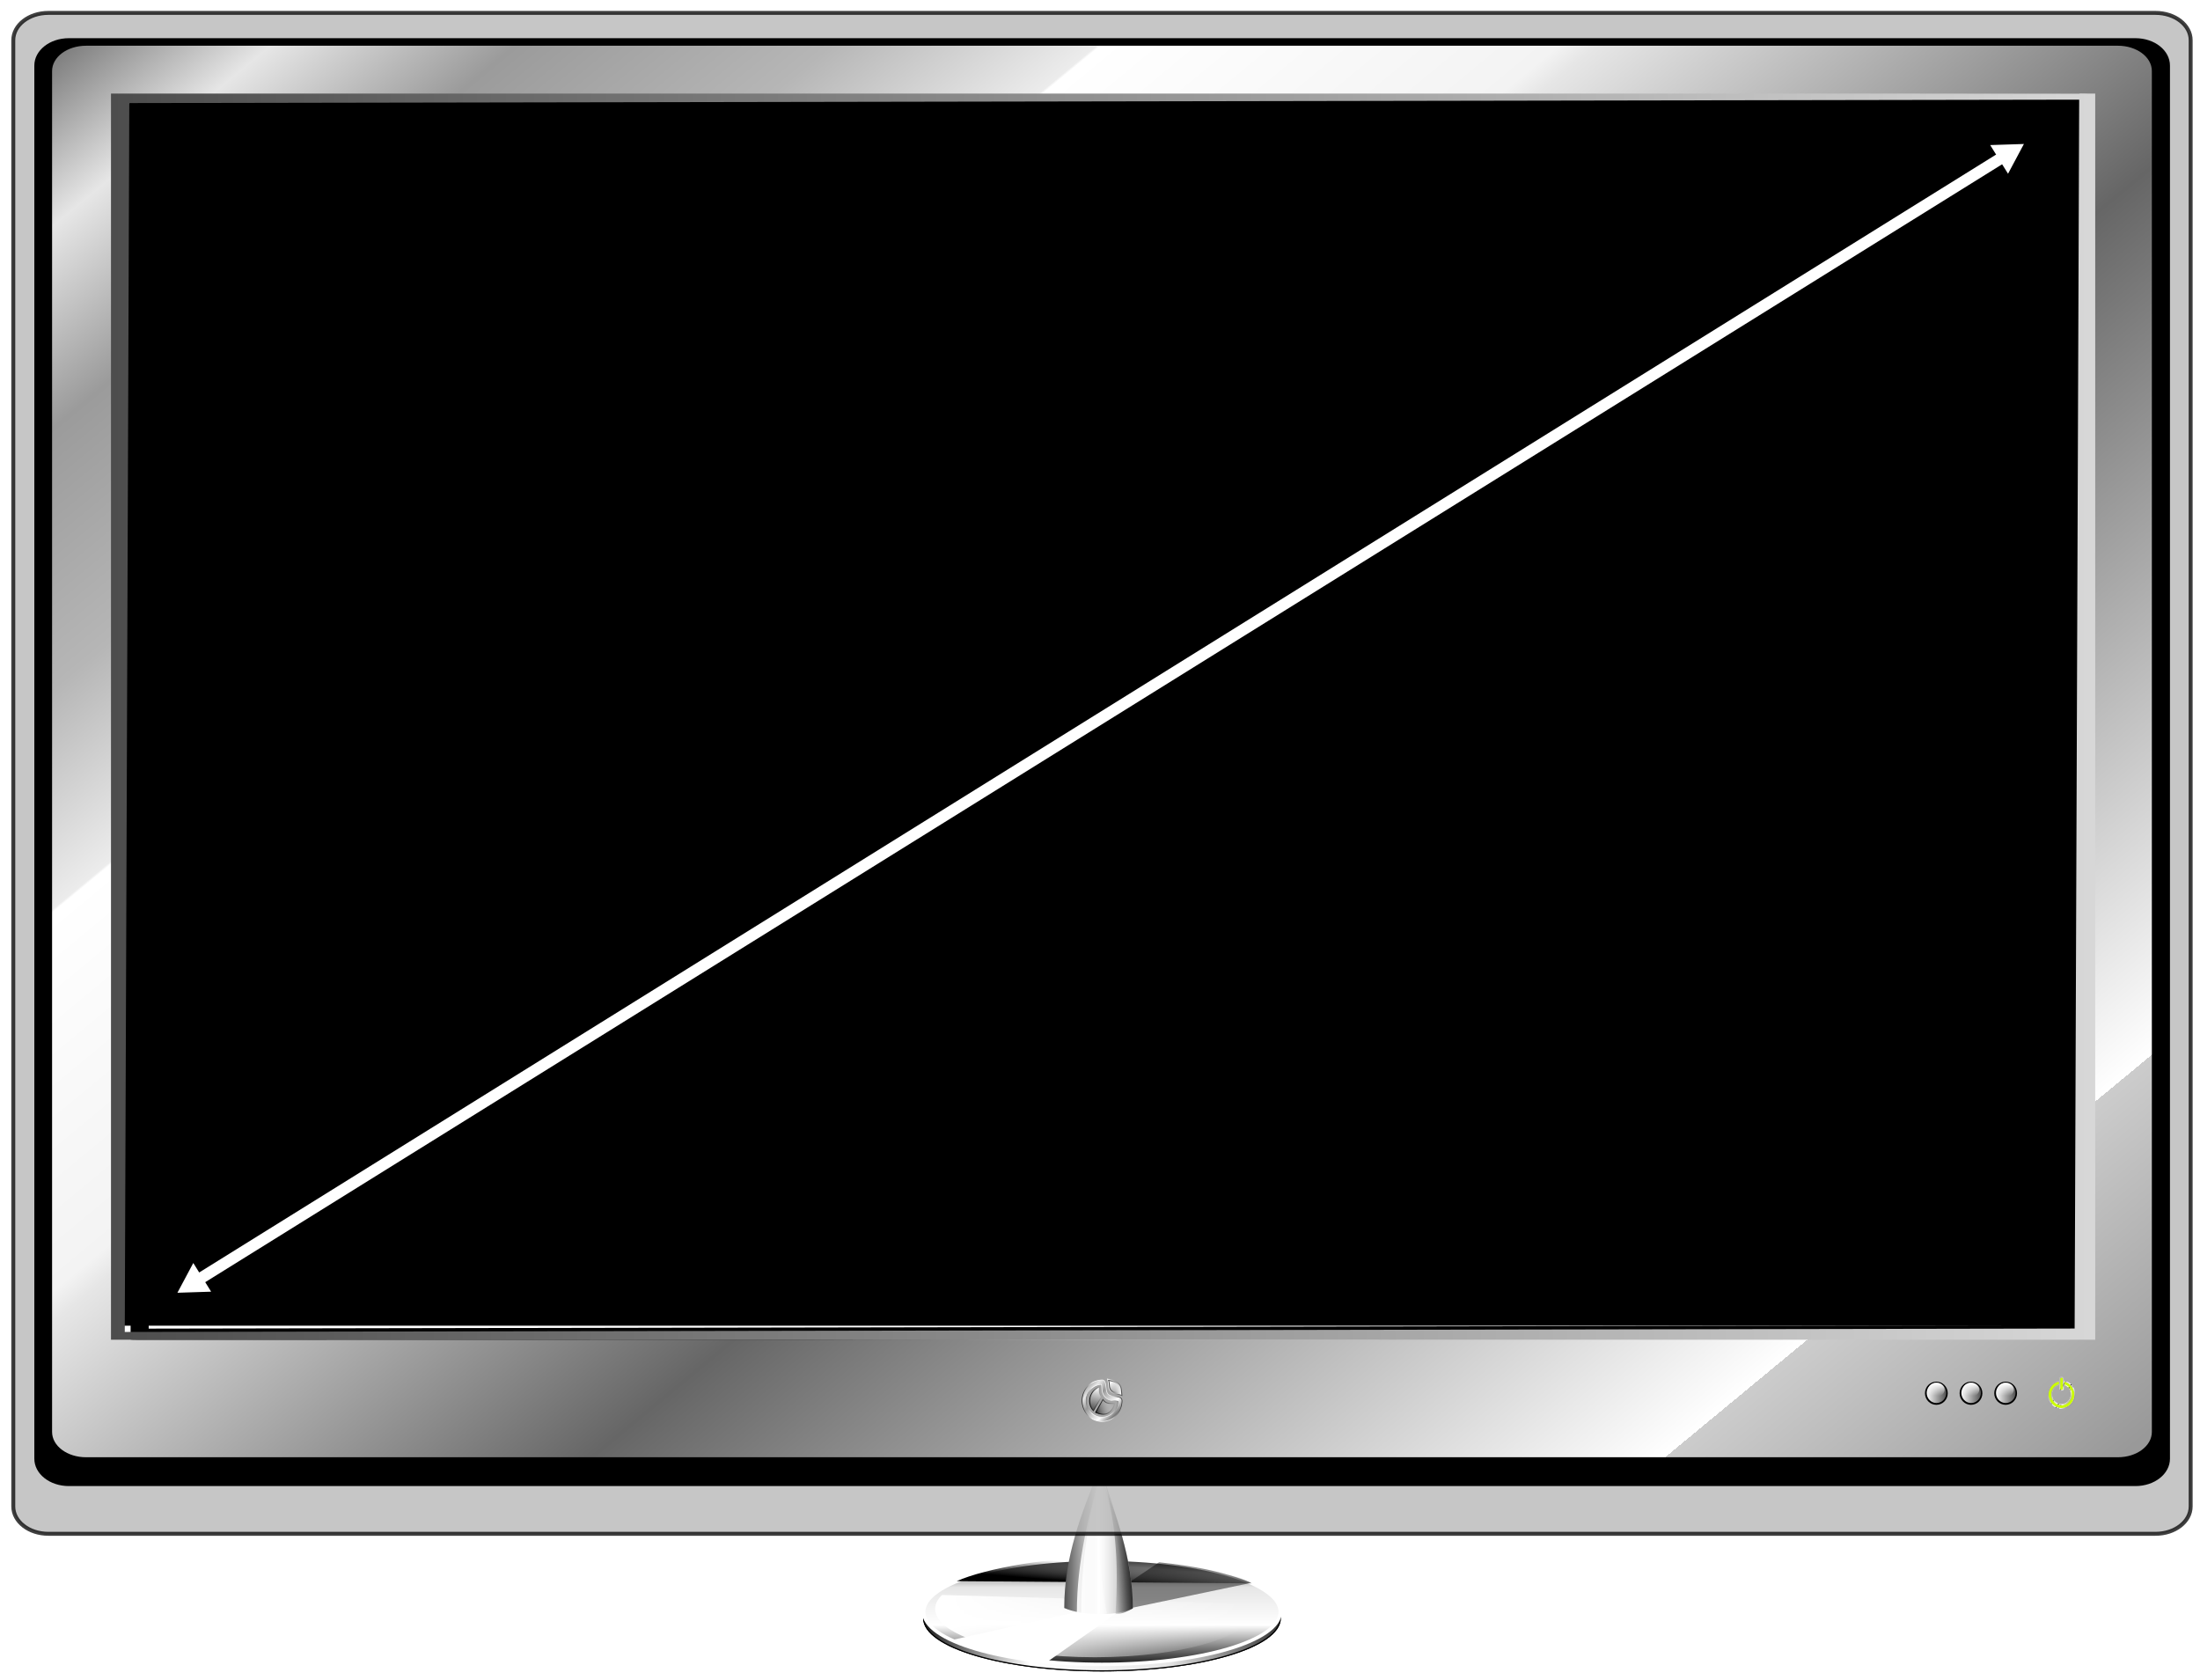 <?xml version="1.0" encoding="UTF-8" standalone="no"?>
<!-- Created with Inkscape (http://www.inkscape.org/) -->

<svg
   xmlns:dc="http://purl.org/dc/elements/1.1/"
   xmlns:cc="http://creativecommons.org/ns#"
   xmlns:rdf="http://www.w3.org/1999/02/22-rdf-syntax-ns#"
   xmlns:svg="http://www.w3.org/2000/svg"
   xmlns="http://www.w3.org/2000/svg"
   xmlns:xlink="http://www.w3.org/1999/xlink"
   xmlns:sodipodi="http://sodipodi.sourceforge.net/DTD/sodipodi-0.dtd"
   xmlns:inkscape="http://www.inkscape.org/namespaces/inkscape"
   width="1925"
   height="1470"
   id="svg2816"
   version="1.1"
   inkscape:version="0.91 r13725"
   sodipodi:docname="screen-16-10.svg"
   inkscape:export-filename="/home/fran/Imágenes/VECTORES/monitor-fondo1920x1080.png"
   inkscape:export-xdpi="90"
   inkscape:export-ydpi="90">
  <defs
     id="defs2818">
    <marker
       inkscape:stockid="TriangleOutL"
       orient="auto"
       refY="0"
       refX="0"
       id="TriangleOutL"
       style="overflow:visible"
       inkscape:isstock="true">
      <path
         id="path4846"
         d="m 5.77,0 -8.65,5 0,-10 8.65,5 z"
         style="fill:#ffffff;fill-opacity:1;fill-rule:evenodd;stroke:#ffffff;stroke-width:1pt;stroke-opacity:1"
         transform="scale(0.8,0.8)"
         inkscape:connector-curvature="0" />
    </marker>
    <marker
       inkscape:stockid="TriangleInL"
       orient="auto"
       refY="0"
       refX="0"
       id="TriangleInL"
       style="overflow:visible"
       inkscape:isstock="true">
      <path
         id="path4837"
         d="m 5.77,0 -8.65,5 0,-10 8.65,5 z"
         style="fill:#ffffff;fill-opacity:1;fill-rule:evenodd;stroke:#ffffff;stroke-width:1pt;stroke-opacity:1"
         transform="scale(-0.8,-0.8)"
         inkscape:connector-curvature="0" />
    </marker>
    <marker
       inkscape:stockid="Arrow2Lstart"
       orient="auto"
       refY="0"
       refX="0"
       id="Arrow2Lstart"
       style="overflow:visible"
       inkscape:isstock="true">
      <path
         id="path4722"
         style="fill:#ffffff;fill-opacity:1;fill-rule:evenodd;stroke:#ffffff;stroke-width:0.625;stroke-linejoin:round;stroke-opacity:1"
         d="M 8.719,4.034 -2.207,0.016 8.719,-4.002 c -1.745,2.372 -1.735,5.617 -6e-7,8.035 z"
         transform="matrix(1.1,0,0,1.1,1.1,0)"
         inkscape:connector-curvature="0" />
    </marker>
    <linearGradient
       id="linearGradient6086"
       inkscape:collect="always">
      <stop
         id="stop6088"
         offset="0"
         style="stop-color:#ffffff;stop-opacity:1;" />
      <stop
         id="stop6090"
         offset="1"
         style="stop-color:#ffffff;stop-opacity:0" />
    </linearGradient>
    <linearGradient
       inkscape:collect="always"
       id="linearGradient5922">
      <stop
         style="stop-color:#333333;stop-opacity:1"
         offset="0"
         id="stop5924" />
      <stop
         id="stop5930"
         offset="0.53"
         style="stop-color:#ffffff;stop-opacity:1" />
      <stop
         style="stop-color:#999999;stop-opacity:1"
         offset="1"
         id="stop5926" />
    </linearGradient>
    <linearGradient
       inkscape:collect="always"
       id="linearGradient5898">
      <stop
         style="stop-color:#1a1a1a;stop-opacity:1"
         offset="0"
         id="stop5900" />
      <stop
         id="stop5902"
         offset="0.374"
         style="stop-color:#ffffff;stop-opacity:1" />
      <stop
         style="stop-color:#e6e6e6;stop-opacity:1"
         offset="0.733"
         id="stop5904" />
      <stop
         style="stop-color:#333333;stop-opacity:1"
         offset="1"
         id="stop5906" />
    </linearGradient>
    <linearGradient
       inkscape:collect="always"
       id="linearGradient5888">
      <stop
         style="stop-color:#1a1a1a;stop-opacity:1"
         offset="0"
         id="stop5890" />
      <stop
         id="stop5892"
         offset="0.298"
         style="stop-color:#ffffff;stop-opacity:1" />
      <stop
         style="stop-color:#e6e6e6;stop-opacity:1"
         offset="0.688"
         id="stop5894" />
      <stop
         style="stop-color:#333333;stop-opacity:1"
         offset="1"
         id="stop5896" />
    </linearGradient>
    <linearGradient
       inkscape:collect="always"
       id="linearGradient5828">
      <stop
         style="stop-color:#ffffff;stop-opacity:1;"
         offset="0"
         id="stop5830" />
      <stop
         style="stop-color:#ffffff;stop-opacity:0;"
         offset="1"
         id="stop5832" />
    </linearGradient>
    <linearGradient
       id="linearGradient5437"
       inkscape:collect="always">
      <stop
         id="stop5439"
         offset="0"
         style="stop-color:#1a1a1a;stop-opacity:1" />
      <stop
         style="stop-color:#ffffff;stop-opacity:1"
         offset="0.257"
         id="stop5441" />
      <stop
         id="stop5443"
         offset="0.733"
         style="stop-color:#e6e6e6;stop-opacity:1" />
      <stop
         id="stop5445"
         offset="1"
         style="stop-color:#333333;stop-opacity:1" />
    </linearGradient>
    <linearGradient
       id="linearGradient5385">
      <stop
         id="stop5387"
         offset="0"
         style="stop-color:#808080;stop-opacity:1" />
      <stop
         style="stop-color:#e6e6e6;stop-opacity:1"
         offset="0.053"
         id="stop5564" />
      <stop
         style="stop-color:#9b9b9b;stop-opacity:1;"
         offset="0.118"
         id="stop5562" />
      <stop
         style="stop-color:#b6b6b6;stop-opacity:1;"
         offset="0.202"
         id="stop5558" />
      <stop
         style="stop-color:#ececec;stop-opacity:1"
         offset="0.273"
         id="stop5556" />
      <stop
         style="stop-color:#ffffff;stop-opacity:1"
         offset="0.274"
         id="stop5397" />
      <stop
         id="stop5560"
         offset="0.396"
         style="stop-color:#f3f3f3;stop-opacity:1;" />
      <stop
         style="stop-color:#e6e6e6;stop-opacity:1"
         offset="0.406"
         id="stop5389" />
      <stop
         style="stop-color:#666666;stop-opacity:1"
         offset="0.593"
         id="stop5391" />
      <stop
         id="stop5393"
         offset="0.879"
         style="stop-color:#ffffff;stop-opacity:1" />
      <stop
         style="stop-color:#cccccc;stop-opacity:1"
         offset="0.879"
         id="stop5554" />
      <stop
         id="stop5395"
         offset="1"
         style="stop-color:#999999;stop-opacity:1" />
    </linearGradient>
    <linearGradient
       inkscape:collect="always"
       id="linearGradient5248">
      <stop
         style="stop-color:#000000;stop-opacity:1;"
         offset="0"
         id="stop5250" />
      <stop
         style="stop-color:#000000;stop-opacity:0;"
         offset="1"
         id="stop5252" />
    </linearGradient>
    <linearGradient
       inkscape:collect="always"
       id="linearGradient5240">
      <stop
         style="stop-color:#000000;stop-opacity:1;"
         offset="0"
         id="stop5242" />
      <stop
         style="stop-color:#000000;stop-opacity:0;"
         offset="1"
         id="stop5244" />
    </linearGradient>
    <inkscape:path-effect
       effect="spiro"
       id="path-effect4476"
       is_visible="true" />
    <linearGradient
       id="linearGradient3687">
      <stop
         style="stop-color:#cccccc;stop-opacity:1"
         offset="0"
         id="stop3689" />
      <stop
         id="stop3691"
         offset="0.233"
         style="stop-color:#e6e6e6;stop-opacity:1" />
      <stop
         id="stop3693"
         offset="0.496"
         style="stop-color:#f9f9f9;stop-opacity:1" />
      <stop
         style="stop-color:#cccccc;stop-opacity:1"
         offset="0.723"
         id="stop3695" />
      <stop
         style="stop-color:#ffffff;stop-opacity:1"
         offset="1"
         id="stop3697" />
    </linearGradient>
    <linearGradient
       id="linearGradient3673">
      <stop
         id="stop3675"
         offset="0"
         style="stop-color:#b3b3b3;stop-opacity:1" />
      <stop
         style="stop-color:#e6e6e6;stop-opacity:1"
         offset="0.126"
         id="stop3677" />
      <stop
         style="stop-color:#999999;stop-opacity:1"
         offset="0.355"
         id="stop3679" />
      <stop
         id="stop3681"
         offset="0.751"
         style="stop-color:#ffffff;stop-opacity:1" />
      <stop
         id="stop3683"
         offset="1"
         style="stop-color:#666666;stop-opacity:1" />
    </linearGradient>
    <linearGradient
       id="linearGradient3663"
       inkscape:collect="always">
      <stop
         id="stop3665"
         offset="0"
         style="stop-color:#4d4d4d;stop-opacity:1;" />
      <stop
         id="stop3667"
         offset="1"
         style="stop-color:#e6e6e6;stop-opacity:1" />
    </linearGradient>
    <linearGradient
       id="linearGradient3602">
      <stop
         style="stop-color:#cccccc;stop-opacity:1"
         offset="0"
         id="stop3604" />
      <stop
         id="stop3671"
         offset="0.123"
         style="stop-color:#e2e2e2;stop-opacity:1;" />
      <stop
         id="stop3610"
         offset="0.247"
         style="stop-color:#f9f9f9;stop-opacity:1" />
      <stop
         style="stop-color:#cccccc;stop-opacity:1"
         offset="0.751"
         id="stop3612" />
      <stop
         style="stop-color:#ffffff;stop-opacity:1"
         offset="1"
         id="stop3606" />
    </linearGradient>
    <inkscape:perspective
       sodipodi:type="inkscape:persp3d"
       inkscape:vp_x="0 : 384 : 1"
       inkscape:vp_y="0 : 1000 : 0"
       inkscape:vp_z="1024 : 384 : 1"
       inkscape:persp3d-origin="512 : 256 : 1"
       id="perspective2824" />
    <filter
       inkscape:collect="always"
       id="filter3709"
       style="color-interpolation-filters:sRGB">
      <feGaussianBlur
         inkscape:collect="always"
         stdDeviation="4.463"
         id="feGaussianBlur3711" />
    </filter>
    <filter
       id="filter3742"
       inkscape:collect="always"
       style="color-interpolation-filters:sRGB">
      <feGaussianBlur
         id="feGaussianBlur3744"
         stdDeviation="6.725"
         inkscape:collect="always" />
    </filter>
    <linearGradient
       y2="658.671"
       x2="351.406"
       y1="765.226"
       x1="345.472"
       gradientTransform="matrix(0.851,0,0,0.851,38.421,89.843)"
       gradientUnits="userSpaceOnUse"
       id="linearGradient4561"
       xlink:href="#linearGradient3965"
       inkscape:collect="always" />
    <inkscape:perspective
       sodipodi:type="inkscape:persp3d"
       inkscape:vp_x="0 : 526.18109 : 1"
       inkscape:vp_y="0 : 1000 : 0"
       inkscape:vp_z="744.09448 : 526.18109 : 1"
       inkscape:persp3d-origin="372.04724 : 350.78739 : 1"
       id="perspective4191" />
    <linearGradient
       inkscape:collect="always"
       id="linearGradient5220">
      <stop
         style="stop-color:#ffffff;stop-opacity:1;"
         offset="0"
         id="stop5222" />
      <stop
         style="stop-color:#ffffff;stop-opacity:0;"
         offset="1"
         id="stop5224" />
    </linearGradient>
    <linearGradient
       id="linearGradient4071">
      <stop
         id="stop4073"
         offset="0"
         style="stop-color:#0000ff;stop-opacity:0;" />
      <stop
         id="stop4075"
         offset="1"
         style="stop-color:#ffffff;stop-opacity:0;" />
    </linearGradient>
    <linearGradient
       id="linearGradient3980">
      <stop
         style="stop-color:#ffffff;stop-opacity:1;"
         offset="0"
         id="stop3982" />
      <stop
         style="stop-color:#ffffff;stop-opacity:0;"
         offset="1"
         id="stop3984" />
    </linearGradient>
    <linearGradient
       id="linearGradient3970">
      <stop
         style="stop-color:#ffffff;stop-opacity:1;"
         offset="0"
         id="stop3972" />
      <stop
         style="stop-color:#ffffff;stop-opacity:0;"
         offset="1"
         id="stop3974" />
    </linearGradient>
    <linearGradient
       inkscape:collect="always"
       xlink:href="#linearGradient3980"
       id="linearGradient3986-7"
       x1="351.491"
       y1="311.533"
       x2="403.027"
       y2="311.533"
       gradientUnits="userSpaceOnUse"
       gradientTransform="translate(-64.277,-687.591)" />
    <linearGradient
       inkscape:collect="always"
       xlink:href="#linearGradient4071"
       id="linearGradient4069"
       gradientUnits="userSpaceOnUse"
       gradientTransform="translate(-64.277,-687.591)"
       x1="351.491"
       y1="311.533"
       x2="403.027"
       y2="311.533" />
    <linearGradient
       inkscape:collect="always"
       xlink:href="#linearGradient5220"
       id="linearGradient5229"
       gradientUnits="userSpaceOnUse"
       x1="188.321"
       y1="355.219"
       x2="292.192"
       y2="352.96" />
    <linearGradient
       inkscape:collect="always"
       xlink:href="#linearGradient5220"
       id="linearGradient5245"
       gradientUnits="userSpaceOnUse"
       x1="188.321"
       y1="355.219"
       x2="292.192"
       y2="352.96" />
    <linearGradient
       inkscape:collect="always"
       xlink:href="#linearGradient3980"
       id="linearGradient5289"
       gradientUnits="userSpaceOnUse"
       gradientTransform="translate(-64.277,-687.591)"
       x1="351.491"
       y1="311.533"
       x2="403.027"
       y2="311.533" />
    <linearGradient
       inkscape:collect="always"
       xlink:href="#linearGradient4071"
       id="linearGradient5291"
       gradientUnits="userSpaceOnUse"
       gradientTransform="translate(-64.277,-687.591)"
       x1="351.491"
       y1="311.533"
       x2="403.027"
       y2="311.533" />
    <inkscape:perspective
       id="perspective10"
       inkscape:persp3d-origin="372.04724 : 350.78739 : 1"
       inkscape:vp_z="744.09448 : 526.18109 : 1"
       inkscape:vp_y="0 : 1000 : 0"
       inkscape:vp_x="0 : 526.18109 : 1"
       sodipodi:type="inkscape:persp3d" />
    <linearGradient
       id="linearGradient3598">
      <stop
         style="stop-color:#999999;stop-opacity:1"
         offset="0"
         id="stop3624" />
      <stop
         style="stop-color:#cccccc;stop-opacity:1"
         offset="0.34"
         id="stop3622" />
      <stop
         style="stop-color:#666666;stop-opacity:0.969;"
         offset="0.366"
         id="stop3614" />
      <stop
         id="stop3620"
         offset="0.422"
         style="stop-color:#e6e6e6;stop-opacity:1" />
      <stop
         id="stop3618"
         offset="0.586"
         style="stop-color:#ffffff;stop-opacity:1" />
      <stop
         style="stop-color:#666666;stop-opacity:0.937;"
         offset="0.617"
         id="stop3612-3" />
      <stop
         style="stop-color:#000000;stop-opacity:1"
         offset="0.638"
         id="stop3610-4" />
      <stop
         id="stop3616"
         offset="0.663"
         style="stop-color:#e6e6e6;stop-opacity:1" />
      <stop
         style="stop-color:#999999;stop-opacity:1"
         offset="0.735"
         id="stop3608" />
      <stop
         style="stop-color:#ffffff;stop-opacity:1"
         offset="0.776"
         id="stop3606-0" />
      <stop
         id="stop3602"
         offset="1"
         style="stop-color:#999999;stop-opacity:1" />
    </linearGradient>
    <linearGradient
       id="linearGradient3632">
      <stop
         style="stop-color:#666666;stop-opacity:1"
         offset="0"
         id="stop3634" />
      <stop
         id="stop3636"
         offset="0.268"
         style="stop-color:#999999;stop-opacity:1" />
      <stop
         id="stop3638"
         offset="0.34"
         style="stop-color:#cccccc;stop-opacity:1" />
      <stop
         id="stop3640"
         offset="0.397"
         style="stop-color:#b3b3b3;stop-opacity:1" />
      <stop
         style="stop-color:#e6e6e6;stop-opacity:1"
         offset="0.455"
         id="stop3642" />
      <stop
         style="stop-color:#999999;stop-opacity:1"
         offset="0.542"
         id="stop3644" />
      <stop
         id="stop3646"
         offset="0.617"
         style="stop-color:#ffffff;stop-opacity:1" />
      <stop
         style="stop-color:#e6e6e6;stop-opacity:1"
         offset="0.663"
         id="stop3650" />
      <stop
         id="stop3652-1"
         offset="0.735"
         style="stop-color:#999999;stop-opacity:1" />
      <stop
         id="stop3654-7"
         offset="0.776"
         style="stop-color:#ffffff;stop-opacity:1" />
      <stop
         style="stop-color:#e6e6e6;stop-opacity:1"
         offset="1"
         id="stop3656" />
    </linearGradient>
    <linearGradient
       id="linearGradient3662">
      <stop
         id="stop3668"
         offset="0"
         style="stop-color:#ff00f2;stop-opacity:1;" />
      <stop
         style="stop-color:#00002b;stop-opacity:1"
         offset="1"
         id="stop3666" />
    </linearGradient>
    <linearGradient
       id="linearGradient3707">
      <stop
         style="stop-color:#000000;stop-opacity:1;"
         offset="0"
         id="stop3709" />
      <stop
         style="stop-color:#ffffff;stop-opacity:0;"
         offset="1"
         id="stop3711" />
    </linearGradient>
    <inkscape:path-effect
       is_visible="true"
       id="path-effect3963"
       effect="spiro" />
    <linearGradient
       id="linearGradient3965"
       inkscape:collect="always">
      <stop
         id="stop3967"
         offset="0"
         style="stop-color:#ffffff;stop-opacity:1;" />
      <stop
         id="stop3969"
         offset="1"
         style="stop-color:#ffffff;stop-opacity:0;" />
    </linearGradient>
    <inkscape:path-effect
       is_visible="true"
       id="path-effect3982"
       effect="spiro" />
    <linearGradient
       id="linearGradient4451">
      <stop
         id="stop4453"
         offset="0"
         style="stop-color:#000000;stop-opacity:1" />
      <stop
         id="stop4455"
         offset="1"
         style="stop-color:#0000ff;stop-opacity:1" />
    </linearGradient>
    <linearGradient
       id="linearGradient4457">
      <stop
         id="stop4459"
         offset="0"
         style="stop-color:#000000;stop-opacity:1;" />
      <stop
         id="stop4461"
         offset="1"
         style="stop-color:#ffffff;stop-opacity:0" />
    </linearGradient>
    <linearGradient
       id="linearGradient4465">
      <stop
         style="stop-color:#00002b;stop-opacity:1"
         offset="0"
         id="stop4467" />
      <stop
         id="stop4471"
         offset="0.5"
         style="stop-color:#0000ff;stop-opacity:1" />
      <stop
         id="stop4469"
         offset="1"
         style="stop-color:#000000;stop-opacity:1" />
    </linearGradient>
    <inkscape:path-effect
       is_visible="true"
       id="path-effect4475"
       effect="spiro" />
    <inkscape:perspective
       id="perspective4832"
       inkscape:persp3d-origin="0.5 : 0.33333333 : 1"
       inkscape:vp_z="1 : 0.5 : 1"
       inkscape:vp_y="0 : 1000 : 0"
       inkscape:vp_x="0 : 0.5 : 1"
       sodipodi:type="inkscape:persp3d" />
    <linearGradient
       inkscape:collect="always"
       id="linearGradient3672">
      <stop
         style="stop-color:#333333;stop-opacity:1"
         offset="0"
         id="stop3674" />
      <stop
         style="stop-color:#ffffff;stop-opacity:0;"
         offset="1"
         id="stop3676" />
    </linearGradient>
    <linearGradient
       inkscape:collect="always"
       id="linearGradient3664">
      <stop
         style="stop-color:#ffffff;stop-opacity:1;"
         offset="0"
         id="stop3666-6" />
      <stop
         style="stop-color:#4d4d4d;stop-opacity:1"
         offset="1"
         id="stop3668-4" />
    </linearGradient>
    <linearGradient
       inkscape:collect="always"
       id="linearGradient4969-0">
      <stop
         style="stop-color:#ffffff;stop-opacity:1;"
         offset="0"
         id="stop4971-8" />
      <stop
         style="stop-color:#ffffff;stop-opacity:0;"
         offset="1"
         id="stop4973-9" />
    </linearGradient>
    <linearGradient
       inkscape:collect="always"
       id="linearGradient4916-7">
      <stop
         style="stop-color:#ffffff;stop-opacity:1;"
         offset="0"
         id="stop4918-4" />
      <stop
         style="stop-color:#ffffff;stop-opacity:0;"
         offset="1"
         id="stop4920-7" />
    </linearGradient>
    <linearGradient
       id="linearGradient4894-3">
      <stop
         style="stop-color:#0000ff;stop-opacity:1"
         offset="0"
         id="stop4896-2" />
      <stop
         id="stop4904-6"
         offset="1"
         style="stop-color:#000000;stop-opacity:1" />
    </linearGradient>
    <linearGradient
       inkscape:collect="always"
       id="linearGradient3773-5">
      <stop
         style="stop-color:#ffffff;stop-opacity:1;"
         offset="0"
         id="stop3775-4" />
      <stop
         style="stop-color:#ffffff;stop-opacity:0;"
         offset="1"
         id="stop3777-5" />
    </linearGradient>
    <linearGradient
       inkscape:collect="always"
       id="linearGradient3763-0">
      <stop
         style="stop-color:#ff0000;stop-opacity:1"
         offset="0"
         id="stop3765-4" />
      <stop
         style="stop-color:#000000;stop-opacity:1"
         offset="1"
         id="stop3767-0" />
    </linearGradient>
    <linearGradient
       id="linearGradient4119-8">
      <stop
         style="stop-color:#333333;stop-opacity:1"
         offset="0"
         id="stop4121-3" />
      <stop
         style="stop-color:#ffffff;stop-opacity:1"
         offset="1"
         id="stop4123-0" />
    </linearGradient>
    <inkscape:perspective
       sodipodi:type="inkscape:persp3d"
       inkscape:vp_x="0 : 540 : 1"
       inkscape:vp_y="0 : 1000 : 0"
       inkscape:vp_z="1920 : 540 : 1"
       inkscape:persp3d-origin="960 : 360 : 1"
       id="perspective2826-1" />
    <inkscape:perspective
       id="perspective2896-2"
       inkscape:persp3d-origin="0.5 : 0.33333333 : 1"
       inkscape:vp_z="1 : 0.5 : 1"
       inkscape:vp_y="0 : 1000 : 0"
       inkscape:vp_x="0 : 0.5 : 1"
       sodipodi:type="inkscape:persp3d" />
    <radialGradient
       inkscape:collect="always"
       xlink:href="#linearGradient3763-0"
       id="radialGradient3769-2"
       cx="1075"
       cy="666.667"
       fx="1075"
       fy="666.667"
       r="251.667"
       gradientTransform="matrix(1.318,-0.03,0.03,1.331,-362.096,-188.669)"
       gradientUnits="userSpaceOnUse" />
    <linearGradient
       inkscape:collect="always"
       xlink:href="#linearGradient3773-5"
       id="linearGradient3784-6"
       gradientUnits="userSpaceOnUse"
       gradientTransform="matrix(0.926,0,0,0.953,79.742,12.976)"
       x1="1046.701"
       y1="76.21"
       x2="1047.423"
       y2="492.394" />
    <radialGradient
       inkscape:collect="always"
       xlink:href="#linearGradient3763-0"
       id="radialGradient4912-7"
       gradientUnits="userSpaceOnUse"
       gradientTransform="matrix(1.624,-0.037,0.037,1.64,-1014.002,-446.693)"
       cx="1075"
       cy="666.667"
       fx="1075"
       fy="666.667"
       r="251.667" />
    <linearGradient
       inkscape:collect="always"
       xlink:href="#linearGradient4916-7"
       id="linearGradient4922-9"
       x1="946.502"
       y1="202.111"
       x2="943.803"
       y2="623.43"
       gradientUnits="userSpaceOnUse" />
    <radialGradient
       inkscape:collect="always"
       xlink:href="#linearGradient3763-0"
       id="radialGradient4948-8"
       gradientUnits="userSpaceOnUse"
       gradientTransform="matrix(1.624,-0.037,0.037,1.64,-1014.002,-446.693)"
       cx="1075"
       cy="666.667"
       fx="1075"
       fy="666.667"
       r="251.667" />
    <radialGradient
       inkscape:collect="always"
       xlink:href="#linearGradient3763-0"
       id="radialGradient4952-7"
       gradientUnits="userSpaceOnUse"
       gradientTransform="matrix(1.624,-0.037,0.037,1.64,-1014.002,-446.693)"
       cx="1075"
       cy="666.667"
       fx="1075"
       fy="666.667"
       r="251.667" />
    <radialGradient
       inkscape:collect="always"
       xlink:href="#linearGradient3763-0"
       id="radialGradient4959-5"
       gradientUnits="userSpaceOnUse"
       gradientTransform="matrix(1.624,-0.037,0.037,1.64,-1014.002,-446.693)"
       cx="1075"
       cy="666.667"
       fx="1075"
       fy="666.667"
       r="251.667" />
    <radialGradient
       inkscape:collect="always"
       xlink:href="#linearGradient3763-0"
       id="radialGradient3635"
       gradientUnits="userSpaceOnUse"
       gradientTransform="matrix(1.624,-0.037,0.037,1.64,-1014.002,-446.693)"
       cx="1075"
       cy="666.667"
       fx="1075"
       fy="666.667"
       r="251.667" />
    <radialGradient
       inkscape:collect="always"
       xlink:href="#linearGradient3763-0"
       id="radialGradient3639"
       gradientUnits="userSpaceOnUse"
       gradientTransform="matrix(1.624,-0.037,0.037,1.64,-1014.002,-446.693)"
       cx="1075"
       cy="666.667"
       fx="1075"
       fy="666.667"
       r="251.667" />
    <linearGradient
       inkscape:collect="always"
       id="linearGradient4969">
      <stop
         style="stop-color:#ffffff;stop-opacity:1;"
         offset="0"
         id="stop4971" />
      <stop
         style="stop-color:#ffffff;stop-opacity:0;"
         offset="1"
         id="stop4973" />
    </linearGradient>
    <linearGradient
       inkscape:collect="always"
       id="linearGradient4916">
      <stop
         style="stop-color:#ffffff;stop-opacity:1;"
         offset="0"
         id="stop4918" />
      <stop
         style="stop-color:#ffffff;stop-opacity:0;"
         offset="1"
         id="stop4920" />
    </linearGradient>
    <linearGradient
       id="linearGradient4894">
      <stop
         style="stop-color:#0000ff;stop-opacity:1"
         offset="0"
         id="stop4896" />
      <stop
         id="stop4904"
         offset="1"
         style="stop-color:#000000;stop-opacity:1" />
    </linearGradient>
    <linearGradient
       inkscape:collect="always"
       id="linearGradient3773">
      <stop
         style="stop-color:#ffffff;stop-opacity:1;"
         offset="0"
         id="stop3775" />
      <stop
         style="stop-color:#ffffff;stop-opacity:0;"
         offset="1"
         id="stop3777" />
    </linearGradient>
    <linearGradient
       inkscape:collect="always"
       id="linearGradient3763">
      <stop
         style="stop-color:#ff0000;stop-opacity:1"
         offset="0"
         id="stop3765" />
      <stop
         style="stop-color:#000000;stop-opacity:1"
         offset="1"
         id="stop3767" />
    </linearGradient>
    <linearGradient
       id="linearGradient4119">
      <stop
         style="stop-color:#333333;stop-opacity:1"
         offset="0"
         id="stop4121" />
      <stop
         style="stop-color:#ffffff;stop-opacity:1"
         offset="1"
         id="stop4123" />
    </linearGradient>
    <inkscape:perspective
       sodipodi:type="inkscape:persp3d"
       inkscape:vp_x="0 : 540 : 1"
       inkscape:vp_y="0 : 1000 : 0"
       inkscape:vp_z="1920 : 540 : 1"
       inkscape:persp3d-origin="960 : 360 : 1"
       id="perspective2826" />
    <inkscape:perspective
       id="perspective2896"
       inkscape:persp3d-origin="0.5 : 0.33333333 : 1"
       inkscape:vp_z="1 : 0.5 : 1"
       inkscape:vp_y="0 : 1000 : 0"
       inkscape:vp_x="0 : 0.5 : 1"
       sodipodi:type="inkscape:persp3d" />
    <radialGradient
       inkscape:collect="always"
       xlink:href="#linearGradient3763"
       id="radialGradient3769"
       cx="1075"
       cy="666.667"
       fx="1075"
       fy="666.667"
       r="251.667"
       gradientTransform="matrix(1.318,-0.03,0.03,1.331,-362.096,-188.669)"
       gradientUnits="userSpaceOnUse" />
    <linearGradient
       inkscape:collect="always"
       xlink:href="#linearGradient3773"
       id="linearGradient3784"
       gradientUnits="userSpaceOnUse"
       gradientTransform="matrix(0.926,0,0,0.953,79.742,12.976)"
       x1="1046.701"
       y1="76.21"
       x2="1047.423"
       y2="492.394" />
    <radialGradient
       inkscape:collect="always"
       xlink:href="#linearGradient3763"
       id="radialGradient4912"
       gradientUnits="userSpaceOnUse"
       gradientTransform="matrix(1.624,-0.037,0.037,1.64,-1014.002,-446.693)"
       cx="1075"
       cy="666.667"
       fx="1075"
       fy="666.667"
       r="251.667" />
    <linearGradient
       inkscape:collect="always"
       xlink:href="#linearGradient4916"
       id="linearGradient4922"
       x1="946.502"
       y1="202.111"
       x2="943.803"
       y2="623.43"
       gradientUnits="userSpaceOnUse" />
    <radialGradient
       inkscape:collect="always"
       xlink:href="#linearGradient3763"
       id="radialGradient4948"
       gradientUnits="userSpaceOnUse"
       gradientTransform="matrix(1.624,-0.037,0.037,1.64,-1014.002,-446.693)"
       cx="1075"
       cy="666.667"
       fx="1075"
       fy="666.667"
       r="251.667" />
    <radialGradient
       inkscape:collect="always"
       xlink:href="#linearGradient3763"
       id="radialGradient4952"
       gradientUnits="userSpaceOnUse"
       gradientTransform="matrix(1.624,-0.037,0.037,1.64,-1014.002,-446.693)"
       cx="1075"
       cy="666.667"
       fx="1075"
       fy="666.667"
       r="251.667" />
    <radialGradient
       inkscape:collect="always"
       xlink:href="#linearGradient3763"
       id="radialGradient4959"
       gradientUnits="userSpaceOnUse"
       gradientTransform="matrix(1.624,-0.037,0.037,1.64,-1014.002,-446.693)"
       cx="1075"
       cy="666.667"
       fx="1075"
       fy="666.667"
       r="251.667" />
    <linearGradient
       inkscape:collect="always"
       xlink:href="#linearGradient4969"
       id="linearGradient4975"
       x1="877.574"
       y1="157.5"
       x2="1075.76"
       y2="300.833"
       gradientUnits="userSpaceOnUse"
       gradientTransform="matrix(0.961,0,0,0.973,36.245,2.402)" />
    <inkscape:perspective
       sodipodi:type="inkscape:persp3d"
       inkscape:vp_x="0 : 0.5 : 1"
       inkscape:vp_y="0 : 1000 : 0"
       inkscape:vp_z="1 : 0.5 : 1"
       inkscape:persp3d-origin="0.5 : 0.33333333 : 1"
       id="perspective3911" />
    <inkscape:perspective
       sodipodi:type="inkscape:persp3d"
       inkscape:vp_x="0 : 0.5 : 1"
       inkscape:vp_y="0 : 1000 : 0"
       inkscape:vp_z="1 : 0.5 : 1"
       inkscape:persp3d-origin="0.5 : 0.33333333 : 1"
       id="perspective3837" />
    <inkscape:perspective
       id="perspective10-8"
       inkscape:persp3d-origin="372.04724 : 350.78739 : 1"
       inkscape:vp_z="744.09448 : 526.18109 : 1"
       inkscape:vp_y="0 : 1000 : 0"
       inkscape:vp_x="0 : 526.18109 : 1"
       sodipodi:type="inkscape:persp3d" />
    <inkscape:path-effect
       is_visible="true"
       id="path-effect3628"
       effect="spiro" />
    <inkscape:path-effect
       effect="spiro"
       id="path-effect3632"
       is_visible="true" />
    <inkscape:path-effect
       is_visible="true"
       id="path-effect3640"
       effect="spiro" />
    <inkscape:path-effect
       is_visible="true"
       id="path-effect3721"
       effect="spiro" />
    <inkscape:path-effect
       is_visible="true"
       id="path-effect3932"
       effect="spiro" />
    <inkscape:path-effect
       is_visible="true"
       id="path-effect3955"
       effect="spiro" />
    <inkscape:path-effect
       is_visible="true"
       id="path-effect3964"
       effect="spiro" />
    <linearGradient
       id="linearGradient4003">
      <stop
         id="stop4005"
         offset="0"
         style="stop-color:#0300ff;stop-opacity:1;" />
      <stop
         id="stop4007"
         offset="1"
         style="stop-color:#0a00ff;stop-opacity:0;" />
    </linearGradient>
    <filter
       inkscape:collect="always"
       id="filter5327"
       style="color-interpolation-filters:sRGB">
      <feGaussianBlur
         inkscape:collect="always"
         stdDeviation="0.6"
         id="feGaussianBlur5329" />
    </filter>
    <linearGradient
       inkscape:collect="always"
       xlink:href="#linearGradient5828"
       id="linearGradient5954"
       gradientUnits="userSpaceOnUse"
       gradientTransform="matrix(0.731,0,0,0.995,109.609,-47.267)"
       x1="549.629"
       y1="910.455"
       x2="616.39"
       y2="910.455" />
    <linearGradient
       inkscape:collect="always"
       xlink:href="#linearGradient5828"
       id="linearGradient5957"
       gradientUnits="userSpaceOnUse"
       gradientTransform="matrix(0.731,0,0,0.995,109.609,-47.267)"
       x1="549.629"
       y1="910.455"
       x2="616.39"
       y2="910.455" />
    <linearGradient
       inkscape:collect="always"
       xlink:href="#linearGradient5922"
       id="linearGradient5960"
       gradientUnits="userSpaceOnUse"
       x1="549.629"
       y1="910.455"
       x2="616.39"
       y2="910.455"
       gradientTransform="translate(-50.71,-51.243)" />
    <linearGradient
       inkscape:collect="always"
       xlink:href="#linearGradient5888"
       id="linearGradient5962"
       gradientUnits="userSpaceOnUse"
       x1="504"
       y1="1006"
       x2="816"
       y2="1006" />
    <linearGradient
       inkscape:collect="always"
       xlink:href="#linearGradient5898"
       id="linearGradient5964"
       gradientUnits="userSpaceOnUse"
       x1="660"
       y1="1052"
       x2="660"
       y2="960" />
    <linearGradient
       inkscape:collect="always"
       xlink:href="#linearGradient5240"
       id="linearGradient6022"
       gradientUnits="userSpaceOnUse"
       gradientTransform="matrix(-0.731,0,0,0.995,969.033,-47.017)"
       x1="549.629"
       y1="910.455"
       x2="583.878"
       y2="914.223" />
    <linearGradient
       inkscape:collect="always"
       xlink:href="#linearGradient5240"
       id="linearGradient6036"
       gradientUnits="userSpaceOnUse"
       gradientTransform="matrix(0.946,0,0,0.946,-36.13,17.017)"
       x1="656.822"
       y1="979.656"
       x2="658.318"
       y2="961.682" />
    <linearGradient
       inkscape:collect="always"
       xlink:href="#linearGradient6086"
       id="linearGradient6084"
       gradientUnits="userSpaceOnUse"
       gradientTransform="matrix(0.897,0,0,0.917,-9.904,43.283)"
       x1="515.013"
       y1="1003.228"
       x2="806.102"
       y2="1008.687" />
    <linearGradient
       inkscape:collect="always"
       xlink:href="#linearGradient5385"
       id="linearGradient4166"
       gradientUnits="userSpaceOnUse"
       gradientTransform="matrix(1.982,0,0,1.476,-28.868,-559.593)"
       x1="3.949"
       y1="5.239"
       x2="919.255"
       y2="829.447" />
    <linearGradient
       inkscape:collect="always"
       xlink:href="#linearGradient3663"
       id="linearGradient4168"
       gradientUnits="userSpaceOnUse"
       gradientTransform="matrix(2.001,0,0,1.48,-37.355,-566.593)"
       x1="30"
       y1="385.5"
       x2="990"
       y2="385.5" />
    <linearGradient
       inkscape:collect="always"
       xlink:href="#linearGradient3598"
       id="linearGradient4231"
       gradientUnits="userSpaceOnUse"
       gradientTransform="matrix(0.13,0,0,0.134,965.88,698.031)"
       x1="241.795"
       y1="553.347"
       x2="374.399"
       y2="642.24" />
    <linearGradient
       inkscape:collect="always"
       xlink:href="#linearGradient3664"
       id="linearGradient4233"
       gradientUnits="userSpaceOnUse"
       x1="906"
       y1="755"
       x2="927"
       y2="755" />
    <linearGradient
       inkscape:collect="always"
       xlink:href="#linearGradient4969-0"
       id="linearGradient4235"
       gradientUnits="userSpaceOnUse"
       gradientTransform="matrix(0.669,0,0,0.55,307.528,345.25)"
       x1="916"
       y1="746.094"
       x2="915.594"
       y2="763.594" />
    <linearGradient
       inkscape:collect="always"
       xlink:href="#linearGradient3664"
       id="linearGradient4237"
       gradientUnits="userSpaceOnUse"
       x1="906"
       y1="755"
       x2="927"
       y2="755" />
    <linearGradient
       inkscape:collect="always"
       xlink:href="#linearGradient4969-0"
       id="linearGradient4239"
       gradientUnits="userSpaceOnUse"
       gradientTransform="matrix(0.669,0,0,0.55,307.528,345.25)"
       x1="916"
       y1="746.094"
       x2="915.594"
       y2="763.594" />
    <linearGradient
       inkscape:collect="always"
       xlink:href="#linearGradient3664"
       id="linearGradient4241"
       gradientUnits="userSpaceOnUse"
       x1="906"
       y1="755"
       x2="927"
       y2="755" />
    <linearGradient
       inkscape:collect="always"
       xlink:href="#linearGradient4969-0"
       id="linearGradient4243"
       gradientUnits="userSpaceOnUse"
       gradientTransform="matrix(0.669,0,0,0.55,307.528,345.25)"
       x1="916"
       y1="746.094"
       x2="915.594"
       y2="763.594" />
    <linearGradient
       inkscape:collect="always"
       xlink:href="#linearGradient3664"
       id="linearGradient4263"
       gradientUnits="userSpaceOnUse"
       x1="1010.888"
       y1="752.64"
       x2="1191.404"
       y2="752.64" />
    <linearGradient
       inkscape:collect="always"
       xlink:href="#linearGradient3673"
       id="linearGradient4265"
       gradientUnits="userSpaceOnUse"
       x1="791.659"
       y1="738.509"
       x2="1124.156"
       y2="1065.511" />
    <linearGradient
       inkscape:collect="always"
       xlink:href="#linearGradient5437"
       id="linearGradient4267"
       gradientUnits="userSpaceOnUse"
       x1="721.076"
       y1="902.903"
       x2="1186.698"
       y2="902.903" />
    <linearGradient
       inkscape:collect="always"
       xlink:href="#linearGradient4119-8"
       id="linearGradient4269"
       gradientUnits="userSpaceOnUse"
       x1="1023.552"
       y1="752.64"
       x2="1178.74"
       y2="752.64" />
    <linearGradient
       inkscape:collect="always"
       xlink:href="#linearGradient4969-0"
       id="linearGradient4271"
       gradientUnits="userSpaceOnUse"
       gradientTransform="matrix(0.722,0,0,0.731,339.188,526.014)"
       x1="993.152"
       y1="226.671"
       x2="1142.305"
       y2="383.838" />
    <linearGradient
       inkscape:collect="always"
       xlink:href="#linearGradient3672"
       id="linearGradient4273"
       gradientUnits="userSpaceOnUse"
       gradientTransform="matrix(0.751,0,0,0.751,311.968,524.211)"
       x1="765"
       y1="674.167"
       x2="1035.833"
       y2="557.5" />
    <linearGradient
       inkscape:collect="always"
       xlink:href="#linearGradient5240"
       id="linearGradient4275"
       gradientUnits="userSpaceOnUse"
       x1="873.975"
       y1="972.503"
       x2="1109.901"
       y2="972.503" />
    <linearGradient
       inkscape:collect="always"
       xlink:href="#linearGradient3664"
       id="linearGradient4277"
       gradientUnits="userSpaceOnUse"
       gradientTransform="matrix(0.751,0,0,0.751,311.968,524.211)"
       x1="798.333"
       y1="304.167"
       x2="719.167"
       y2="649.167" />
    <linearGradient
       inkscape:collect="always"
       xlink:href="#linearGradient5248"
       id="linearGradient4279"
       gradientUnits="userSpaceOnUse"
       x1="804.357"
       y1="882.617"
       x2="949.178"
       y2="882.617" />
    <filter
       id="filter6110"
       inkscape:collect="always"
       style="color-interpolation-filters:sRGB">
      <feGaussianBlur
         id="feGaussianBlur6112"
         stdDeviation="1.01"
         inkscape:collect="always" />
    </filter>
    <filter
       id="filter6102"
       inkscape:collect="always"
       style="color-interpolation-filters:sRGB">
      <feGaussianBlur
         id="feGaussianBlur6104"
         stdDeviation="1.01"
         inkscape:collect="always" />
    </filter>
    <filter
       id="filter6038"
       inkscape:collect="always"
       style="color-interpolation-filters:sRGB">
      <feGaussianBlur
         id="feGaussianBlur6040"
         stdDeviation="0.424"
         inkscape:collect="always" />
    </filter>
    <filter
       id="filter6032"
       inkscape:collect="always"
       style="color-interpolation-filters:sRGB">
      <feGaussianBlur
         id="feGaussianBlur6034"
         stdDeviation="0.369"
         inkscape:collect="always" />
    </filter>
    <filter
       id="filter6028"
       inkscape:collect="always"
       style="color-interpolation-filters:sRGB">
      <feGaussianBlur
         id="feGaussianBlur6030"
         stdDeviation="0.757"
         inkscape:collect="always" />
    </filter>
    <linearGradient
       id="linearGradient4003-2">
      <stop
         style="stop-color:#0300ff;stop-opacity:1;"
         offset="0"
         id="stop4005-8" />
      <stop
         style="stop-color:#0a00ff;stop-opacity:0;"
         offset="1"
         id="stop4007-9" />
    </linearGradient>
    <inkscape:path-effect
       effect="spiro"
       id="path-effect3964-4"
       is_visible="true" />
    <inkscape:path-effect
       effect="spiro"
       id="path-effect3955-9"
       is_visible="true" />
    <inkscape:path-effect
       effect="spiro"
       id="path-effect3932-1"
       is_visible="true" />
    <inkscape:path-effect
       effect="spiro"
       id="path-effect3721-0"
       is_visible="true" />
    <inkscape:path-effect
       effect="spiro"
       id="path-effect3640-5"
       is_visible="true" />
    <inkscape:path-effect
       is_visible="true"
       id="path-effect3632-5"
       effect="spiro" />
    <inkscape:path-effect
       effect="spiro"
       id="path-effect3628-4"
       is_visible="true" />
    <inkscape:perspective
       sodipodi:type="inkscape:persp3d"
       inkscape:vp_x="0 : 526.18109 : 1"
       inkscape:vp_y="0 : 1000 : 0"
       inkscape:vp_z="744.09448 : 526.18109 : 1"
       inkscape:persp3d-origin="372.04724 : 350.78739 : 1"
       id="perspective10-8-8" />
    <inkscape:perspective
       id="perspective3837-5"
       inkscape:persp3d-origin="0.5 : 0.33333333 : 1"
       inkscape:vp_z="1 : 0.5 : 1"
       inkscape:vp_y="0 : 1000 : 0"
       inkscape:vp_x="0 : 0.5 : 1"
       sodipodi:type="inkscape:persp3d" />
    <inkscape:perspective
       id="perspective3911-5"
       inkscape:persp3d-origin="0.5 : 0.33333333 : 1"
       inkscape:vp_z="1 : 0.5 : 1"
       inkscape:vp_y="0 : 1000 : 0"
       inkscape:vp_x="0 : 0.5 : 1"
       sodipodi:type="inkscape:persp3d" />
    <linearGradient
       gradientTransform="matrix(0.961,0,0,0.973,36.245,2.402)"
       gradientUnits="userSpaceOnUse"
       y2="300.833"
       x2="1075.76"
       y1="157.5"
       x1="877.574"
       id="linearGradient4975-9"
       xlink:href="#linearGradient4969-6"
       inkscape:collect="always" />
    <radialGradient
       r="251.667"
       fy="666.667"
       fx="1075"
       cy="666.667"
       cx="1075"
       gradientTransform="matrix(1.624,-0.037,0.037,1.64,-1014.002,-446.693)"
       gradientUnits="userSpaceOnUse"
       id="radialGradient4959-2"
       xlink:href="#linearGradient3763-00"
       inkscape:collect="always" />
    <radialGradient
       r="251.667"
       fy="666.667"
       fx="1075"
       cy="666.667"
       cx="1075"
       gradientTransform="matrix(1.624,-0.037,0.037,1.64,-1014.002,-446.693)"
       gradientUnits="userSpaceOnUse"
       id="radialGradient4952-9"
       xlink:href="#linearGradient3763-00"
       inkscape:collect="always" />
    <radialGradient
       r="251.667"
       fy="666.667"
       fx="1075"
       cy="666.667"
       cx="1075"
       gradientTransform="matrix(1.624,-0.037,0.037,1.64,-1014.002,-446.693)"
       gradientUnits="userSpaceOnUse"
       id="radialGradient4948-4"
       xlink:href="#linearGradient3763-00"
       inkscape:collect="always" />
    <linearGradient
       gradientUnits="userSpaceOnUse"
       y2="623.43"
       x2="943.803"
       y1="202.111"
       x1="946.502"
       id="linearGradient4922-1"
       xlink:href="#linearGradient4916-6"
       inkscape:collect="always" />
    <radialGradient
       r="251.667"
       fy="666.667"
       fx="1075"
       cy="666.667"
       cx="1075"
       gradientTransform="matrix(1.624,-0.037,0.037,1.64,-1014.002,-446.693)"
       gradientUnits="userSpaceOnUse"
       id="radialGradient4912-6"
       xlink:href="#linearGradient3763-00"
       inkscape:collect="always" />
    <linearGradient
       y2="492.394"
       x2="1047.423"
       y1="76.21"
       x1="1046.701"
       gradientTransform="matrix(0.926,0,0,0.953,79.742,12.976)"
       gradientUnits="userSpaceOnUse"
       id="linearGradient3784-4"
       xlink:href="#linearGradient3773-9"
       inkscape:collect="always" />
    <radialGradient
       gradientUnits="userSpaceOnUse"
       gradientTransform="matrix(1.318,-0.03,0.03,1.331,-362.096,-188.669)"
       r="251.667"
       fy="666.667"
       fx="1075"
       cy="666.667"
       cx="1075"
       id="radialGradient3769-5"
       xlink:href="#linearGradient3763-00"
       inkscape:collect="always" />
    <inkscape:perspective
       sodipodi:type="inkscape:persp3d"
       inkscape:vp_x="0 : 0.5 : 1"
       inkscape:vp_y="0 : 1000 : 0"
       inkscape:vp_z="1 : 0.5 : 1"
       inkscape:persp3d-origin="0.5 : 0.33333333 : 1"
       id="perspective2896-6" />
    <inkscape:perspective
       id="perspective2826-7"
       inkscape:persp3d-origin="960 : 360 : 1"
       inkscape:vp_z="1920 : 540 : 1"
       inkscape:vp_y="0 : 1000 : 0"
       inkscape:vp_x="0 : 540 : 1"
       sodipodi:type="inkscape:persp3d" />
    <linearGradient
       id="linearGradient4119-0">
      <stop
         id="stop4121-9"
         offset="0"
         style="stop-color:#333333;stop-opacity:1" />
      <stop
         id="stop4123-4"
         offset="1"
         style="stop-color:#ffffff;stop-opacity:1" />
    </linearGradient>
    <linearGradient
       id="linearGradient3763-00"
       inkscape:collect="always">
      <stop
         id="stop3765-5"
         offset="0"
         style="stop-color:#ff0000;stop-opacity:1" />
      <stop
         id="stop3767-4"
         offset="1"
         style="stop-color:#000000;stop-opacity:1" />
    </linearGradient>
    <linearGradient
       id="linearGradient3773-9"
       inkscape:collect="always">
      <stop
         id="stop3775-3"
         offset="0"
         style="stop-color:#ffffff;stop-opacity:1;" />
      <stop
         id="stop3777-4"
         offset="1"
         style="stop-color:#ffffff;stop-opacity:0;" />
    </linearGradient>
    <linearGradient
       id="linearGradient4894-4">
      <stop
         id="stop4896-22"
         offset="0"
         style="stop-color:#0000ff;stop-opacity:1" />
      <stop
         style="stop-color:#000000;stop-opacity:1"
         offset="1"
         id="stop4904-1" />
    </linearGradient>
    <linearGradient
       id="linearGradient4916-6"
       inkscape:collect="always">
      <stop
         id="stop4918-7"
         offset="0"
         style="stop-color:#ffffff;stop-opacity:1;" />
      <stop
         id="stop4920-76"
         offset="1"
         style="stop-color:#ffffff;stop-opacity:0;" />
    </linearGradient>
    <linearGradient
       id="linearGradient4969-6"
       inkscape:collect="always">
      <stop
         id="stop4971-1"
         offset="0"
         style="stop-color:#ffffff;stop-opacity:1;" />
      <stop
         id="stop4973-7"
         offset="1"
         style="stop-color:#ffffff;stop-opacity:0;" />
    </linearGradient>
    <radialGradient
       r="251.667"
       fy="666.667"
       fx="1075"
       cy="666.667"
       cx="1075"
       gradientTransform="matrix(1.624,-0.037,0.037,1.64,-1014.002,-446.693)"
       gradientUnits="userSpaceOnUse"
       id="radialGradient3639-5"
       xlink:href="#linearGradient3763-0-9"
       inkscape:collect="always" />
    <radialGradient
       r="251.667"
       fy="666.667"
       fx="1075"
       cy="666.667"
       cx="1075"
       gradientTransform="matrix(1.624,-0.037,0.037,1.64,-1014.002,-446.693)"
       gradientUnits="userSpaceOnUse"
       id="radialGradient3635-1"
       xlink:href="#linearGradient3763-0-9"
       inkscape:collect="always" />
    <radialGradient
       r="251.667"
       fy="666.667"
       fx="1075"
       cy="666.667"
       cx="1075"
       gradientTransform="matrix(1.624,-0.037,0.037,1.64,-1014.002,-446.693)"
       gradientUnits="userSpaceOnUse"
       id="radialGradient4959-5-1"
       xlink:href="#linearGradient3763-0-9"
       inkscape:collect="always" />
    <radialGradient
       r="251.667"
       fy="666.667"
       fx="1075"
       cy="666.667"
       cx="1075"
       gradientTransform="matrix(1.624,-0.037,0.037,1.64,-1014.002,-446.693)"
       gradientUnits="userSpaceOnUse"
       id="radialGradient4952-7-8"
       xlink:href="#linearGradient3763-0-9"
       inkscape:collect="always" />
    <radialGradient
       r="251.667"
       fy="666.667"
       fx="1075"
       cy="666.667"
       cx="1075"
       gradientTransform="matrix(1.624,-0.037,0.037,1.64,-1014.002,-446.693)"
       gradientUnits="userSpaceOnUse"
       id="radialGradient4948-8-4"
       xlink:href="#linearGradient3763-0-9"
       inkscape:collect="always" />
    <linearGradient
       gradientUnits="userSpaceOnUse"
       y2="623.43"
       x2="943.803"
       y1="202.111"
       x1="946.502"
       id="linearGradient4922-9-9"
       xlink:href="#linearGradient4916-7-7"
       inkscape:collect="always" />
    <radialGradient
       r="251.667"
       fy="666.667"
       fx="1075"
       cy="666.667"
       cx="1075"
       gradientTransform="matrix(1.624,-0.037,0.037,1.64,-1014.002,-446.693)"
       gradientUnits="userSpaceOnUse"
       id="radialGradient4912-7-6"
       xlink:href="#linearGradient3763-0-9"
       inkscape:collect="always" />
    <linearGradient
       y2="492.394"
       x2="1047.423"
       y1="76.21"
       x1="1046.701"
       gradientTransform="matrix(0.926,0,0,0.953,79.742,12.976)"
       gradientUnits="userSpaceOnUse"
       id="linearGradient3784-6-1"
       xlink:href="#linearGradient3773-5-5"
       inkscape:collect="always" />
    <radialGradient
       gradientUnits="userSpaceOnUse"
       gradientTransform="matrix(1.318,-0.03,0.03,1.331,-362.096,-188.669)"
       r="251.667"
       fy="666.667"
       fx="1075"
       cy="666.667"
       cx="1075"
       id="radialGradient3769-2-5"
       xlink:href="#linearGradient3763-0-9"
       inkscape:collect="always" />
    <inkscape:perspective
       sodipodi:type="inkscape:persp3d"
       inkscape:vp_x="0 : 0.5 : 1"
       inkscape:vp_y="0 : 1000 : 0"
       inkscape:vp_z="1 : 0.5 : 1"
       inkscape:persp3d-origin="0.5 : 0.33333333 : 1"
       id="perspective2896-2-7" />
    <inkscape:perspective
       id="perspective2826-1-0"
       inkscape:persp3d-origin="960 : 360 : 1"
       inkscape:vp_z="1920 : 540 : 1"
       inkscape:vp_y="0 : 1000 : 0"
       inkscape:vp_x="0 : 540 : 1"
       sodipodi:type="inkscape:persp3d" />
    <linearGradient
       id="linearGradient4119-8-2">
      <stop
         id="stop4121-3-9"
         offset="0"
         style="stop-color:#333333;stop-opacity:1" />
      <stop
         id="stop4123-0-3"
         offset="1"
         style="stop-color:#ffffff;stop-opacity:1" />
    </linearGradient>
    <linearGradient
       id="linearGradient3763-0-9"
       inkscape:collect="always">
      <stop
         id="stop3765-4-5"
         offset="0"
         style="stop-color:#ff0000;stop-opacity:1" />
      <stop
         id="stop3767-0-1"
         offset="1"
         style="stop-color:#000000;stop-opacity:1" />
    </linearGradient>
    <linearGradient
       id="linearGradient3773-5-5"
       inkscape:collect="always">
      <stop
         id="stop3775-4-9"
         offset="0"
         style="stop-color:#ffffff;stop-opacity:1;" />
      <stop
         id="stop3777-5-1"
         offset="1"
         style="stop-color:#ffffff;stop-opacity:0;" />
    </linearGradient>
    <linearGradient
       id="linearGradient4894-3-5">
      <stop
         id="stop4896-2-4"
         offset="0"
         style="stop-color:#0000ff;stop-opacity:1" />
      <stop
         style="stop-color:#000000;stop-opacity:1"
         offset="1"
         id="stop4904-6-6" />
    </linearGradient>
    <linearGradient
       id="linearGradient4916-7-7"
       inkscape:collect="always">
      <stop
         id="stop4918-4-9"
         offset="0"
         style="stop-color:#ffffff;stop-opacity:1;" />
      <stop
         id="stop4920-7-5"
         offset="1"
         style="stop-color:#ffffff;stop-opacity:0;" />
    </linearGradient>
    <inkscape:perspective
       sodipodi:type="inkscape:persp3d"
       inkscape:vp_x="0 : 0.5 : 1"
       inkscape:vp_y="0 : 1000 : 0"
       inkscape:vp_z="1 : 0.5 : 1"
       inkscape:persp3d-origin="0.5 : 0.33333333 : 1"
       id="perspective4832-3" />
    <inkscape:path-effect
       effect="spiro"
       id="path-effect4475-2"
       is_visible="true" />
    <linearGradient
       id="linearGradient4465-6">
      <stop
         id="stop4467-2"
         offset="0"
         style="stop-color:#00002b;stop-opacity:1" />
      <stop
         style="stop-color:#0000ff;stop-opacity:1"
         offset="0.5"
         id="stop4471-9" />
      <stop
         style="stop-color:#000000;stop-opacity:1"
         offset="1"
         id="stop4469-7" />
    </linearGradient>
    <linearGradient
       id="linearGradient4457-2">
      <stop
         style="stop-color:#000000;stop-opacity:1;"
         offset="0"
         id="stop4459-0" />
      <stop
         style="stop-color:#ffffff;stop-opacity:0"
         offset="1"
         id="stop4461-6" />
    </linearGradient>
    <linearGradient
       id="linearGradient4451-3">
      <stop
         style="stop-color:#000000;stop-opacity:1"
         offset="0"
         id="stop4453-9" />
      <stop
         style="stop-color:#0000ff;stop-opacity:1"
         offset="1"
         id="stop4455-0" />
    </linearGradient>
    <inkscape:path-effect
       effect="spiro"
       id="path-effect3982-4"
       is_visible="true" />
    <linearGradient
       inkscape:collect="always"
       id="linearGradient3965-8">
      <stop
         style="stop-color:#ffffff;stop-opacity:1;"
         offset="0"
         id="stop3967-3" />
      <stop
         style="stop-color:#ffffff;stop-opacity:0;"
         offset="1"
         id="stop3969-3" />
    </linearGradient>
    <inkscape:path-effect
       effect="spiro"
       id="path-effect3963-1"
       is_visible="true" />
    <linearGradient
       id="linearGradient3707-8">
      <stop
         id="stop3709-5"
         offset="0"
         style="stop-color:#000000;stop-opacity:1;" />
      <stop
         id="stop3711-4"
         offset="1"
         style="stop-color:#ffffff;stop-opacity:0;" />
    </linearGradient>
    <linearGradient
       id="linearGradient3662-6">
      <stop
         style="stop-color:#ff00f2;stop-opacity:1;"
         offset="0"
         id="stop3668-45" />
      <stop
         id="stop3666-9"
         offset="1"
         style="stop-color:#00002b;stop-opacity:1" />
    </linearGradient>
    <linearGradient
       id="linearGradient3632-9">
      <stop
         id="stop3634-3"
         offset="0"
         style="stop-color:#666666;stop-opacity:1" />
      <stop
         style="stop-color:#999999;stop-opacity:1"
         offset="0.268"
         id="stop3636-1" />
      <stop
         style="stop-color:#cccccc;stop-opacity:1"
         offset="0.34"
         id="stop3638-8" />
      <stop
         style="stop-color:#b3b3b3;stop-opacity:1"
         offset="0.397"
         id="stop3640-2" />
      <stop
         id="stop3642-2"
         offset="0.455"
         style="stop-color:#e6e6e6;stop-opacity:1" />
      <stop
         id="stop3644-0"
         offset="0.542"
         style="stop-color:#999999;stop-opacity:1" />
      <stop
         style="stop-color:#ffffff;stop-opacity:1"
         offset="0.617"
         id="stop3646-0" />
      <stop
         id="stop3650-5"
         offset="0.663"
         style="stop-color:#e6e6e6;stop-opacity:1" />
      <stop
         style="stop-color:#999999;stop-opacity:1"
         offset="0.735"
         id="stop3652-1-8" />
      <stop
         style="stop-color:#ffffff;stop-opacity:1"
         offset="0.776"
         id="stop3654-7-5" />
      <stop
         id="stop3656-3"
         offset="1"
         style="stop-color:#e6e6e6;stop-opacity:1" />
    </linearGradient>
    <linearGradient
       id="linearGradient3598-1">
      <stop
         id="stop3624-2"
         offset="0"
         style="stop-color:#999999;stop-opacity:1" />
      <stop
         id="stop3622-9"
         offset="0.34"
         style="stop-color:#cccccc;stop-opacity:1" />
      <stop
         id="stop3614-1"
         offset="0.366"
         style="stop-color:#666666;stop-opacity:0.969;" />
      <stop
         style="stop-color:#e6e6e6;stop-opacity:1"
         offset="0.422"
         id="stop3620-4" />
      <stop
         style="stop-color:#ffffff;stop-opacity:1"
         offset="0.586"
         id="stop3618-8" />
      <stop
         id="stop3612-3-4"
         offset="0.617"
         style="stop-color:#666666;stop-opacity:0.937;" />
      <stop
         id="stop3610-4-6"
         offset="0.638"
         style="stop-color:#000000;stop-opacity:1" />
      <stop
         style="stop-color:#e6e6e6;stop-opacity:1"
         offset="0.663"
         id="stop3616-7" />
      <stop
         id="stop3608-1"
         offset="0.735"
         style="stop-color:#999999;stop-opacity:1" />
      <stop
         id="stop3606-0-3"
         offset="0.776"
         style="stop-color:#ffffff;stop-opacity:1" />
      <stop
         style="stop-color:#999999;stop-opacity:1"
         offset="1"
         id="stop3602-3" />
    </linearGradient>
    <inkscape:perspective
       sodipodi:type="inkscape:persp3d"
       inkscape:vp_x="0 : 526.18109 : 1"
       inkscape:vp_y="0 : 1000 : 0"
       inkscape:vp_z="744.09448 : 526.18109 : 1"
       inkscape:persp3d-origin="372.04724 : 350.78739 : 1"
       id="perspective10-83" />
    <linearGradient
       y2="311.533"
       x2="403.027"
       y1="311.533"
       x1="351.491"
       gradientTransform="translate(-64.277,-687.591)"
       gradientUnits="userSpaceOnUse"
       id="linearGradient5291-4"
       xlink:href="#linearGradient4071-5"
       inkscape:collect="always" />
    <linearGradient
       y2="311.533"
       x2="403.027"
       y1="311.533"
       x1="351.491"
       gradientTransform="translate(-64.277,-687.591)"
       gradientUnits="userSpaceOnUse"
       id="linearGradient5289-3"
       xlink:href="#linearGradient3980-1"
       inkscape:collect="always" />
    <linearGradient
       y2="352.96"
       x2="292.192"
       y1="355.219"
       x1="188.321"
       gradientUnits="userSpaceOnUse"
       id="linearGradient5245-1"
       xlink:href="#linearGradient5220-4"
       inkscape:collect="always" />
    <linearGradient
       y2="352.96"
       x2="292.192"
       y1="355.219"
       x1="188.321"
       gradientUnits="userSpaceOnUse"
       id="linearGradient5229-9"
       xlink:href="#linearGradient5220-4"
       inkscape:collect="always" />
    <linearGradient
       y2="311.533"
       x2="403.027"
       y1="311.533"
       x1="351.491"
       gradientTransform="translate(-64.277,-687.591)"
       gradientUnits="userSpaceOnUse"
       id="linearGradient4069-5"
       xlink:href="#linearGradient4071-5"
       inkscape:collect="always" />
    <linearGradient
       gradientTransform="translate(-64.277,-687.591)"
       gradientUnits="userSpaceOnUse"
       y2="311.533"
       x2="403.027"
       y1="311.533"
       x1="351.491"
       id="linearGradient3986-7-8"
       xlink:href="#linearGradient3980-1"
       inkscape:collect="always" />
    <linearGradient
       id="linearGradient3970-3">
      <stop
         id="stop3972-8"
         offset="0"
         style="stop-color:#ffffff;stop-opacity:1;" />
      <stop
         id="stop3974-3"
         offset="1"
         style="stop-color:#ffffff;stop-opacity:0;" />
    </linearGradient>
    <linearGradient
       id="linearGradient3980-1">
      <stop
         id="stop3982-0"
         offset="0"
         style="stop-color:#ffffff;stop-opacity:1;" />
      <stop
         id="stop3984-8"
         offset="1"
         style="stop-color:#ffffff;stop-opacity:0;" />
    </linearGradient>
    <linearGradient
       id="linearGradient4071-5">
      <stop
         style="stop-color:#0000ff;stop-opacity:0;"
         offset="0"
         id="stop4073-8" />
      <stop
         style="stop-color:#ffffff;stop-opacity:0;"
         offset="1"
         id="stop4075-9" />
    </linearGradient>
    <linearGradient
       id="linearGradient5220-4"
       inkscape:collect="always">
      <stop
         id="stop5222-8"
         offset="0"
         style="stop-color:#ffffff;stop-opacity:1;" />
      <stop
         id="stop5224-7"
         offset="1"
         style="stop-color:#ffffff;stop-opacity:0;" />
    </linearGradient>
    <inkscape:perspective
       id="perspective4191-7"
       inkscape:persp3d-origin="372.04724 : 350.78739 : 1"
       inkscape:vp_z="744.09448 : 526.18109 : 1"
       inkscape:vp_y="0 : 1000 : 0"
       inkscape:vp_x="0 : 526.18109 : 1"
       sodipodi:type="inkscape:persp3d" />
    <linearGradient
       inkscape:collect="always"
       xlink:href="#linearGradient3965-8"
       id="linearGradient4561-6"
       gradientUnits="userSpaceOnUse"
       gradientTransform="matrix(0.851,0,0,0.851,38.421,89.843)"
       x1="345.472"
       y1="765.226"
       x2="351.406"
       y2="658.671" />
    <inkscape:perspective
       id="perspective2824-2"
       inkscape:persp3d-origin="512 : 256 : 1"
       inkscape:vp_z="1024 : 384 : 1"
       inkscape:vp_y="0 : 1000 : 0"
       inkscape:vp_x="0 : 384 : 1"
       sodipodi:type="inkscape:persp3d" />
    <linearGradient
       id="linearGradient3602-7">
      <stop
         id="stop3604-8"
         offset="0"
         style="stop-color:#cccccc;stop-opacity:1" />
      <stop
         style="stop-color:#e2e2e2;stop-opacity:1;"
         offset="0.123"
         id="stop3671-7" />
      <stop
         style="stop-color:#f9f9f9;stop-opacity:1"
         offset="0.247"
         id="stop3610-2" />
      <stop
         id="stop3612-5"
         offset="0.751"
         style="stop-color:#cccccc;stop-opacity:1" />
      <stop
         id="stop3606-8"
         offset="1"
         style="stop-color:#ffffff;stop-opacity:1" />
    </linearGradient>
    <linearGradient
       id="linearGradient3673-1">
      <stop
         style="stop-color:#b3b3b3;stop-opacity:1"
         offset="0"
         id="stop3675-8" />
      <stop
         id="stop3677-5"
         offset="0.126"
         style="stop-color:#e6e6e6;stop-opacity:1" />
      <stop
         id="stop3679-3"
         offset="0.355"
         style="stop-color:#999999;stop-opacity:1" />
      <stop
         style="stop-color:#ffffff;stop-opacity:1"
         offset="0.751"
         id="stop3681-5" />
      <stop
         style="stop-color:#666666;stop-opacity:1"
         offset="1"
         id="stop3683-4" />
    </linearGradient>
    <linearGradient
       id="linearGradient3687-1">
      <stop
         id="stop3689-8"
         offset="0"
         style="stop-color:#cccccc;stop-opacity:1" />
      <stop
         style="stop-color:#e6e6e6;stop-opacity:1"
         offset="0.233"
         id="stop3691-1" />
      <stop
         style="stop-color:#f9f9f9;stop-opacity:1"
         offset="0.496"
         id="stop3693-4" />
      <stop
         id="stop3695-1"
         offset="0.723"
         style="stop-color:#cccccc;stop-opacity:1" />
      <stop
         id="stop3697-7"
         offset="1"
         style="stop-color:#ffffff;stop-opacity:1" />
    </linearGradient>
    <inkscape:path-effect
       is_visible="true"
       id="path-effect4476-0"
       effect="spiro" />
    <linearGradient
       id="linearGradient5240-6"
       inkscape:collect="always">
      <stop
         id="stop5242-5"
         offset="0"
         style="stop-color:#000000;stop-opacity:1;" />
      <stop
         id="stop5244-0"
         offset="1"
         style="stop-color:#000000;stop-opacity:0;" />
    </linearGradient>
    <linearGradient
       id="linearGradient5385-9">
      <stop
         style="stop-color:#808080;stop-opacity:1"
         offset="0"
         id="stop5387-8" />
      <stop
         id="stop5564-0"
         offset="0.053"
         style="stop-color:#e6e6e6;stop-opacity:1" />
      <stop
         id="stop5562-8"
         offset="0.118"
         style="stop-color:#9b9b9b;stop-opacity:1;" />
      <stop
         id="stop5558-1"
         offset="0.202"
         style="stop-color:#b6b6b6;stop-opacity:1;" />
      <stop
         id="stop5556-1"
         offset="0.273"
         style="stop-color:#ececec;stop-opacity:1" />
      <stop
         id="stop5397-2"
         offset="0.274"
         style="stop-color:#ffffff;stop-opacity:1" />
      <stop
         style="stop-color:#f3f3f3;stop-opacity:1;"
         offset="0.396"
         id="stop5560-3" />
      <stop
         id="stop5389-5"
         offset="0.406"
         style="stop-color:#e6e6e6;stop-opacity:1" />
      <stop
         id="stop5391-1"
         offset="0.593"
         style="stop-color:#666666;stop-opacity:1" />
      <stop
         style="stop-color:#ffffff;stop-opacity:1"
         offset="0.879"
         id="stop5393-0" />
      <stop
         id="stop5554-1"
         offset="0.879"
         style="stop-color:#cccccc;stop-opacity:1" />
      <stop
         style="stop-color:#999999;stop-opacity:1"
         offset="1"
         id="stop5395-0" />
    </linearGradient>
    <linearGradient
       id="linearGradient5828-3"
       inkscape:collect="always">
      <stop
         id="stop5830-1"
         offset="0"
         style="stop-color:#ffffff;stop-opacity:1;" />
      <stop
         id="stop5832-5"
         offset="1"
         style="stop-color:#ffffff;stop-opacity:0;" />
    </linearGradient>
    <linearGradient
       id="linearGradient5888-6"
       inkscape:collect="always">
      <stop
         id="stop5890-2"
         offset="0"
         style="stop-color:#1a1a1a;stop-opacity:1" />
      <stop
         style="stop-color:#ffffff;stop-opacity:1"
         offset="0.298"
         id="stop5892-5" />
      <stop
         id="stop5894-6"
         offset="0.688"
         style="stop-color:#e6e6e6;stop-opacity:1" />
      <stop
         id="stop5896-1"
         offset="1"
         style="stop-color:#333333;stop-opacity:1" />
    </linearGradient>
    <linearGradient
       id="linearGradient5898-7"
       inkscape:collect="always">
      <stop
         id="stop5900-6"
         offset="0"
         style="stop-color:#1a1a1a;stop-opacity:1" />
      <stop
         style="stop-color:#ffffff;stop-opacity:1"
         offset="0.374"
         id="stop5902-3" />
      <stop
         id="stop5904-6"
         offset="0.733"
         style="stop-color:#e6e6e6;stop-opacity:1" />
      <stop
         id="stop5906-3"
         offset="1"
         style="stop-color:#333333;stop-opacity:1" />
    </linearGradient>
    <linearGradient
       id="linearGradient5922-7"
       inkscape:collect="always">
      <stop
         id="stop5924-5"
         offset="0"
         style="stop-color:#333333;stop-opacity:1" />
      <stop
         style="stop-color:#ffffff;stop-opacity:1"
         offset="0.53"
         id="stop5930-4" />
      <stop
         id="stop5926-9"
         offset="1"
         style="stop-color:#999999;stop-opacity:1" />
    </linearGradient>
    <linearGradient
       inkscape:collect="always"
       id="linearGradient6086-4">
      <stop
         style="stop-color:#ffffff;stop-opacity:1;"
         offset="0"
         id="stop6088-1" />
      <stop
         style="stop-color:#ffffff;stop-opacity:0"
         offset="1"
         id="stop6090-4" />
    </linearGradient>
    <linearGradient
       inkscape:collect="always"
       xlink:href="#linearGradient5888-6"
       id="linearGradient5626"
       gradientUnits="userSpaceOnUse"
       x1="504"
       y1="1006"
       x2="816"
       y2="1006" />
    <linearGradient
       inkscape:collect="always"
       xlink:href="#linearGradient5898-7"
       id="linearGradient5628"
       gradientUnits="userSpaceOnUse"
       x1="660"
       y1="1052"
       x2="660"
       y2="960" />
    <linearGradient
       inkscape:collect="always"
       xlink:href="#linearGradient5240-6"
       id="linearGradient5630"
       gradientUnits="userSpaceOnUse"
       gradientTransform="matrix(0.946,0,0,0.946,-1100.208,-68.169)"
       x1="656.822"
       y1="979.656"
       x2="658.318"
       y2="961.682" />
    <linearGradient
       inkscape:collect="always"
       xlink:href="#linearGradient6086-4"
       id="linearGradient5632"
       gradientUnits="userSpaceOnUse"
       gradientTransform="matrix(0.897,0,0,0.917,-1073.981,-41.903)"
       x1="515.013"
       y1="1003.228"
       x2="806.102"
       y2="1008.687" />
    <linearGradient
       inkscape:collect="always"
       xlink:href="#linearGradient5922-7"
       id="linearGradient5634"
       gradientUnits="userSpaceOnUse"
       gradientTransform="translate(-1064.078,-85.187)"
       x1="549.629"
       y1="910.455"
       x2="616.39"
       y2="910.455" />
    <linearGradient
       inkscape:collect="always"
       xlink:href="#linearGradient5828-3"
       id="linearGradient5636"
       gradientUnits="userSpaceOnUse"
       gradientTransform="matrix(0.731,0,0,0.995,-903.758,-81.211)"
       x1="549.629"
       y1="910.455"
       x2="616.39"
       y2="910.455" />
    <linearGradient
       inkscape:collect="always"
       xlink:href="#linearGradient5828-3"
       id="linearGradient5638"
       gradientUnits="userSpaceOnUse"
       gradientTransform="matrix(0.731,0,0,0.995,-903.758,-81.211)"
       x1="549.629"
       y1="910.455"
       x2="616.39"
       y2="910.455" />
    <linearGradient
       inkscape:collect="always"
       xlink:href="#linearGradient5240-6"
       id="linearGradient5640"
       gradientUnits="userSpaceOnUse"
       gradientTransform="matrix(-0.731,0,0,0.995,-44.334,-80.961)"
       x1="549.629"
       y1="910.455"
       x2="583.878"
       y2="914.223" />
  </defs>
  <sodipodi:namedview
     id="base"
     pagecolor="#ffffff"
     bordercolor="#666666"
     borderopacity="1.0"
     inkscape:pageopacity="0.0"
     inkscape:pageshadow="2"
     inkscape:zoom="0.25"
     inkscape:cx="246"
     inkscape:cy="1026.7626"
     inkscape:current-layer="layer1"
     inkscape:document-units="px"
     showgrid="false"
     inkscape:showpageshadow="false"
     inkscape:window-width="1621"
     inkscape:window-height="1026"
     inkscape:window-x="1979"
     inkscape:window-y="54"
     inkscape:window-maximized="1"
     inkscape:snap-global="false"
     showborder="true">
    <inkscape:grid
       type="xygrid"
       id="grid2826"
       empspacing="5"
       visible="true"
       enabled="true"
       snapvisiblegridlinesonly="true" />
  </sodipodi:namedview>
  <g
     inkscape:groupmode="layer"
     id="layer3"
     inkscape:label="Foot"
     transform="translate(0,34)">
    <g
       id="g5612"
       transform="translate(1440.299,493.113)">
      <ellipse
         style="fill:none;stroke:#000000;stroke-opacity:1;filter:url(#filter6102)"
         id="path6092"
         transform="translate(-1136.078,-117.187)"
         cx="660"
         cy="1006"
         rx="156"
         ry="46" />
      <ellipse
         transform="translate(-1136.078,-117.187)"
         id="path5870"
         style="fill:url(#linearGradient5626);fill-opacity:1;fill-rule:evenodd;stroke:#000000;stroke-opacity:1"
         cx="660"
         cy="1006"
         rx="156"
         ry="46" />
      <ellipse
         style="fill:url(#linearGradient5628);fill-opacity:1;fill-rule:evenodd;stroke:none"
         id="path5884"
         transform="translate(-1136.078,-122.843)"
         cx="660"
         cy="1006"
         rx="156"
         ry="46" />
      <ellipse
         transform="translate(-1136.078,-122.843)"
         id="path6108"
         style="fill:none;stroke:#ffffff;stroke-width:3;stroke-miterlimit:4;stroke-dasharray:none;stroke-opacity:1;filter:url(#filter6110)"
         cx="660"
         cy="1006"
         rx="156"
         ry="46" />
      <path
         sodipodi:nodetypes="cccc"
         id="path6013"
         d="m -475.901,837.006 c -41.07,-3.039 -103.008,8.334 -127.267,19.32 l 258.223,1.926 c -25.262,-13.898 -77.222,-21.246 -130.956,-21.246 z"
         style="fill:url(#linearGradient5630);fill-opacity:1;fill-rule:evenodd;stroke:none"
         inkscape:connector-curvature="0" />
      <path
         id="path5968"
         d="m -616.046,868.438 c -3.92,3.888 -6.031,8.007 -6.031,12.281 0,23.3 62.624,42.188 139.875,42.188 77.251,-10e-5 139.875,-18.888 139.875,-42.188 0,-1.555 -0.3,-3.083 -0.844,-4.594 l -272.875,-7.688 z"
         style="fill:url(#linearGradient5632);fill-opacity:1;fill-rule:evenodd;stroke:none"
         inkscape:connector-curvature="0" />
      <path
         style="opacity:0.449;fill:#000000;stroke:none"
         d="m -449.327,879.563 103.75,-21.75 c -24.604,-10.324 -52.064,-14.923 -80.5,-18 l -57,38.25 c 11.25,-0.547 22.5,-0.595 33.75,1.5 z"
         id="path6114"
         sodipodi:nodetypes="ccccc"
         inkscape:connector-curvature="0" />
      <path
         sodipodi:nodetypes="ccscc"
         id="path5908"
         d="m -479.077,759.813 c -15,37.5 -30,75 -30,120 1.001,0.448 2.062,0.869 3.175,1.263 15.991,5.66 42.794,5.774 56.715,-0.887 0.11,-45.376 -14.89,-82.876 -29.89,-120.376 z"
         style="fill:url(#linearGradient5634);fill-opacity:1;stroke:none"
         inkscape:connector-curvature="0" />
      <path
         style="fill:url(#linearGradient5636);fill-opacity:1;stroke:none;filter:url(#filter6038)"
         d="m -476.412,759.813 c -10.958,37.324 -21.603,78.897 -21.603,123.685 14.758,3.477 31.497,2.219 43.813,-1.251 -1.342,-44.807 -14.941,-84.189 -22.21,-122.435 z"
         id="path5936"
         sodipodi:nodetypes="cccc"
         inkscape:connector-curvature="0" />
      <path
         sodipodi:nodetypes="cccc"
         id="path5940"
         d="m -476.412,759.813 c -10.958,37.324 -17.853,79.335 -17.853,124.123 8.41,1.728 12.03,1.089 22.438,0.937 -8.42,-45.163 -8.127,-80.736 -4.585,-125.06 z"
         style="fill:url(#linearGradient5638);fill-opacity:1;stroke:none;filter:url(#filter6032)"
         inkscape:connector-curvature="0" />
      <path
         style="fill:url(#linearGradient5640);fill-opacity:1;stroke:none;filter:url(#filter6028)"
         d="m -475.93,760.563 c 10.958,37.324 26.853,74.835 26.853,119.623 -6.41,3.228 -8.28,4.589 -15.188,4.937 3.17,-48.663 -0.373,-82.986 -11.665,-124.56 z"
         id="path6020"
         sodipodi:nodetypes="cccc"
         inkscape:connector-curvature="0" />
      <path
         sodipodi:nodetypes="ccccc"
         id="path6106"
         d="m -497.827,883.313 -109.5,24.5 c 24.604,10.324 55.064,17.423 83.5,19 l 59.75,-42 c -11.25,0.547 -22.5,0.595 -33.75,-1.5 z"
         style="fill:#ffffff;stroke:none"
         inkscape:connector-curvature="0" />
    </g>
  </g>
  <g
     id="layer1"
     inkscape:label="Screen"
     inkscape:groupmode="layer"
     transform="translate(74.441,599.605)">
    <rect
       style="fill:#000000;fill-rule:evenodd;stroke:#000000;stroke-width:1.589px;stroke-linecap:butt;stroke-linejoin:miter;stroke-opacity:1"
       id="rect5814"
       width="1726.411"
       height="1078.411"
       x="18.062"
       y="-518.892"
       rx="1.555" />
    <path
       sodipodi:nodetypes="cccccccccc"
       id="path5566"
       d="m 43.745,-513.737 -3.94,1088.616 1716.362,-5.229 0,-1083.387 z m 15.826,8.257 1682.727,-2.97 -3.916,1068.357 -1682.727,2.97 z"
       style="fill:#000000;fill-opacity:1;stroke:none;marker-start:"
       inkscape:connector-curvature="0" />
    <path
       sodipodi:nodetypes="cccccccccccccccccc"
       id="path4760"
       d="m -32.097,-588.321 c -17.026,0 -30.732,10.673 -30.732,23.931 l 0,1282.862 c 0,13.258 13.706,23.931 30.732,23.931 l 1843.754,0 c 17.025,0 30.732,-10.673 30.732,-23.931 l 0,-1282.862 c 0,-13.258 -13.707,-23.931 -30.732,-23.931 z m 59.671,47.861 1724.412,0 c 16.024,0 28.939,9.818 28.939,22.036 l 0,1127.341 c 0,12.218 -12.915,22.036 -28.939,22.036 l -1724.412,0 c -16.024,0 -28.939,-9.818 -28.939,-22.036 l 0,-1127.341 c 0,-12.218 12.915,-22.036 28.939,-22.036 z"
       style="opacity:0.753;fill:#b3b3b3;fill-opacity:1;fill-rule:evenodd;stroke:#000000;stroke-width:3.451;stroke-miterlimit:4;stroke-dasharray:none;stroke-opacity:1;marker-start:"
       inkscape:connector-curvature="0" />
    <path
       style="opacity:0.728;fill:#ccff00;stroke:none;marker-start:"
       d="m 1038.107,659.819 0,-6.653 -19.27,0 0,6.653 z"
       id="path3713"
       inkscape:connector-curvature="0"
       sodipodi:nodetypes="ccccc" />
    <path
       inkscape:connector-curvature="0"
       id="path3699"
       transform="matrix(2.013,0,0,1.595,-44.4,-566.189)"
       d="M 15,0 C 6.69,0 0,6.69 0,15 l 0,764.253 c 0,8.31 6.69,15 15,15 l 898.303,0 c 8.31,0 15,-6.69 15,-15 L 928.303,15 c 0,-8.31 -6.69,-15 -15,-15 z m 20.768,21.387 851.196,3.313 c 7.821,0 14.821,6.154 14.821,13.812 L 898.303,750.44 c 0,7.658 -6.304,13.812 -14.125,13.812 l -840.053,0 C 36.304,764.253 30,758.099 30,750.44 L 30,43.812 c 0,-7.658 -2.053,-22.425 5.768,-22.425 z"
       style="fill:#000000;fill-opacity:1;fill-rule:evenodd;stroke:none;filter:url(#filter3709);marker-start:"
       sodipodi:nodetypes="cccccccccccccccccc" />
    <path
       inkscape:connector-curvature="0"
       style="fill:url(#linearGradient4166);fill-opacity:1;fill-rule:evenodd;stroke:none"
       d="m 0.865,-559.593 c -16.472,0 -29.733,9.878 -29.733,22.147 l 0,1190.729 c 0,12.27 13.261,22.147 29.733,22.147 l 1777.831,0 c 16.472,0 29.733,-9.878 29.733,-22.147 l 0,-1190.729 c 0,-12.27 -13.261,-22.147 -29.733,-22.147 z m 57.732,44.294 1687.597,-2.114 c 15.503,0 8.376,1.688 8.376,12.995 l -5.607,1056.311 c 0,11.307 -12.495,20.394 -27.999,20.394 l -1673.27,0.374 c -15.503,0 -21.557,-0.865 -21.557,-12.173 l 4.46,-1055.393 c 0,-11.307 12.495,-20.394 27.999,-20.394 z"
       id="rect2828"
       sodipodi:nodetypes="cccccccccccccccccc" />
    <path
       inkscape:connector-curvature="0"
       style="fill:url(#linearGradient4168);fill-opacity:1;stroke:none;marker-start:"
       d="m 22.669,-517.739 0,1090.353 1736.205,0 0,-1090.353 z m 16.025,8.313 1706.137,-2.99 -3.964,1075.222 -1706.137,2.99 z"
       id="rect3614"
       sodipodi:nodetypes="cccccccccc" />
  </g>
  <g
     inkscape:groupmode="layer"
     id="layer2"
     inkscape:label="Buttons"
     transform="translate(0,34)">
    <g
       id="g4212"
       transform="translate(794.609,412.241)">
      <g
         transform="matrix(0.568,0,0,0.588,474.618,323.033)"
         id="g4756">
        <path
           style="color:#000000;font-style:normal;font-variant:normal;font-weight:normal;font-stretch:normal;font-size:medium;line-height:normal;font-family:Sans;-inkscape-font-specification:Sans;text-indent:0;text-align:start;text-decoration:none;text-decoration-line:none;letter-spacing:normal;word-spacing:normal;text-transform:none;direction:ltr;block-progression:tb;writing-mode:lr-tb;text-anchor:start;display:inline;overflow:visible;visibility:visible;fill:none;stroke:#f1ddf0;stroke-width:1.114;stroke-miterlimit:4;stroke-dasharray:none;stroke-opacity:1;marker:none;enable-background:accumulate"
           d="m 941.239,741 a 2.593,2.046 0 0 0 -2.563,2.087 l 0,14.834 a 2.593,2.046 0 1 0 5.185,0 l 0,-14.834 A 2.593,2.046 0 0 0 941.239,741 Z m -5.386,6.091 c -0.084,0.003 -0.171,0.01 -0.26,0.022 -8.401,2.395 -14.582,10.147 -14.582,19.299 0,11.052 9.012,20.071 20.064,20.071 11.052,0 20.071,-9.02 20.071,-20.071 0,-9.082 -6.093,-16.775 -14.396,-19.232 -2.663,-0.235 -2.625,5.336 0,5.341 5.482,2.23 9.337,7.586 9.337,13.891 0,8.319 -6.694,15.013 -15.013,15.013 -8.319,0 -15.013,-6.694 -15.013,-15.013 0,-6.38 3.943,-11.792 9.53,-13.973 3.416,-0.749 2.874,-5.423 0.26,-5.348 z"
           id="path3780"
           inkscape:connector-curvature="0" />
        <path
           id="path3707"
           d="m 1334.001,1101.875 a 11.639,9.183 0 0 0 -11.502,9.368 l 0,66.579 a 11.639,9.183 0 1 0 23.271,0 l 0,-66.579 a 11.639,9.183 0 0 0 -11.769,-9.368 z m -24.171,27.338 c -0.379,0.011 -0.769,0.044 -1.167,0.1 -37.704,10.748 -65.445,45.539 -65.445,86.615 0,49.602 40.448,90.083 90.049,90.083 49.602,0 90.083,-40.481 90.083,-90.083 0,-40.764 -27.346,-75.287 -64.612,-86.315 -11.954,-1.055 -11.783,23.951 0,23.971 24.606,10.01 41.907,34.047 41.907,62.344 0,37.336 -30.043,67.379 -67.379,67.379 -37.336,0 -67.379,-30.043 -67.379,-67.379 0,-28.636 17.697,-52.925 42.774,-62.711 15.333,-3.362 12.901,-24.34 1.167,-24.004 z"
           style="color:#000000;font-style:normal;font-variant:normal;font-weight:normal;font-stretch:normal;font-size:medium;line-height:normal;font-family:Sans;-inkscape-font-specification:Sans;text-indent:0;text-align:start;text-decoration:none;text-decoration-line:none;letter-spacing:normal;word-spacing:normal;text-transform:none;direction:ltr;block-progression:tb;writing-mode:lr-tb;text-anchor:start;display:inline;overflow:visible;visibility:visible;fill:#ccff00;fill-opacity:1;stroke:none;stroke-width:5;marker:none;filter:url(#filter3742);enable-background:accumulate"
           transform="matrix(0.221,0,0,0.221,646.348,498.247)"
           inkscape:connector-curvature="0" />
      </g>
      <g
         id="g4183">
        <path
           style="color:#000000;font-style:normal;font-variant:normal;font-weight:normal;font-stretch:normal;font-size:medium;line-height:normal;font-family:Sans;-inkscape-font-specification:Sans;text-indent:0;text-align:start;text-decoration:none;text-decoration-line:none;letter-spacing:normal;word-spacing:normal;text-transform:none;direction:ltr;block-progression:tb;writing-mode:lr-tb;text-anchor:start;display:inline;overflow:visible;visibility:visible;fill:none;stroke:url(#linearGradient4231);stroke-width:0.66;stroke-miterlimit:4;stroke-dasharray:none;stroke-opacity:1;marker:none;enable-background:accumulate"
           d="m 1009.347,758.662 a 1.51,1.234 0 0 0 -1.492,1.259 l 0,8.945 a 1.51,1.234 0 1 0 3.019,0 l 0,-8.945 a 1.51,1.234 0 0 0 -1.527,-1.259 z m -3.135,3.673 c -0.049,0.002 -0.1,0.007 -0.151,0.013 -4.891,1.444 -8.49,6.118 -8.49,11.637 0,6.664 5.247,12.103 11.682,12.103 6.434,0 11.686,-5.439 11.686,-12.103 0,-5.477 -3.547,-10.115 -8.382,-11.597 -1.551,-0.142 -1.528,3.218 0,3.221 3.192,1.345 5.436,4.574 5.436,8.376 0,5.016 -3.897,9.053 -8.741,9.053 -4.843,0 -8.741,-4.036 -8.741,-9.053 0,-3.847 2.296,-7.111 5.549,-8.425 1.989,-0.452 1.674,-3.27 0.151,-3.225 z"
           id="path3708"
           inkscape:connector-curvature="0" />
        <g
           id="g5338"
           transform="matrix(1.071,0,0,1.109,-25.411,-73.683)">
          <circle
             style="fill:#000000;fill-opacity:1;fill-rule:evenodd;stroke:none;filter:url(#filter5327)"
             id="path5305"
             transform="matrix(0.931,0,0,0.915,67.13,72.442)"
             cx="916.5"
             cy="755"
             r="10" />
          <circle
             transform="matrix(0.8,0,0,0.8,187.3,159)"
             id="path5295"
             style="fill:url(#linearGradient4233);fill-opacity:1;fill-rule:evenodd;stroke:none"
             cx="916.5"
             cy="755"
             r="10" />
          <path
             id="path5331"
             d="m 927.125,760.5 c 0,3.038 -2.994,5.5 -6.688,5.5 -3.693,0 -6.688,-2.462 -6.688,-5.5 0,-3.038 2.994,-5.5 6.688,-5.5 3.693,0 6.688,2.462 6.688,5.5 z"
             style="fill:url(#linearGradient4235);fill-opacity:1;fill-rule:evenodd;stroke:none"
             inkscape:connector-curvature="0" />
        </g>
        <g
           id="g5343"
           transform="matrix(1.071,0,0,1.109,-55.721,-73.683)">
          <circle
             transform="matrix(0.931,0,0,0.915,67.13,72.442)"
             id="path5345"
             style="fill:#000000;fill-opacity:1;fill-rule:evenodd;stroke:none;filter:url(#filter5327)"
             cx="916.5"
             cy="755"
             r="10" />
          <circle
             style="fill:url(#linearGradient4237);fill-opacity:1;fill-rule:evenodd;stroke:none"
             id="path5347"
             transform="matrix(0.8,0,0,0.8,187.3,159)"
             cx="916.5"
             cy="755"
             r="10" />
          <path
             style="fill:url(#linearGradient4239);fill-opacity:1;fill-rule:evenodd;stroke:none"
             d="m 927.125,760.5 c 0,3.038 -2.994,5.5 -6.688,5.5 -3.693,0 -6.688,-2.462 -6.688,-5.5 0,-3.038 2.994,-5.5 6.688,-5.5 3.693,0 6.688,2.462 6.688,5.5 z"
             id="path5349"
             inkscape:connector-curvature="0" />
        </g>
        <g
           transform="matrix(1.071,0,0,1.109,-86.031,-73.683)"
           id="g5355">
          <circle
             style="fill:#000000;fill-opacity:1;fill-rule:evenodd;stroke:none;filter:url(#filter5327)"
             id="path5357"
             transform="matrix(0.931,0,0,0.915,67.13,72.442)"
             cx="916.5"
             cy="755"
             r="10" />
          <circle
             transform="matrix(0.8,0,0,0.8,187.3,159)"
             id="path5359"
             style="fill:url(#linearGradient4241);fill-opacity:1;fill-rule:evenodd;stroke:none"
             cx="916.5"
             cy="755"
             r="10" />
          <path
             id="path5361"
             d="m 927.125,760.5 c 0,3.038 -2.994,5.5 -6.688,5.5 -3.693,0 -6.688,-2.462 -6.688,-5.5 0,-3.038 2.994,-5.5 6.688,-5.5 3.693,0 6.688,2.462 6.688,5.5 z"
             style="fill:url(#linearGradient4243);fill-opacity:1;fill-rule:evenodd;stroke:none"
             inkscape:connector-curvature="0" />
        </g>
      </g>
    </g>
    <g
       id="g5256"
       transform="matrix(0.075,0,0,0.078,892.762,1121.156)">
      <path
         style="fill:url(#linearGradient4263);fill-opacity:1;stroke:none"
         d="m 1010.888,654.506 c 22.465,54.483 -0.933,93.643 36.483,142.393 46.681,49.527 98.627,31.708 144.033,53.876 -9.463,-90.859 7.894,-164.087 -180.515,-196.269 z"
         id="path4965"
         sodipodi:nodetypes="cccc"
         inkscape:export-xdpi="117"
         inkscape:export-ydpi="117"
         inkscape:connector-curvature="0" />
      <path
         id="path2988"
         d="m 953.887,670.093 c -62.103,2.51 -120.204,23.393 -164.634,68.2 -42.13,42.13 -68.177,100.321 -68.177,164.61 0,64.289 26.046,122.503 68.177,164.634 42.13,42.13 100.345,68.177 164.634,68.177 64.289,0 122.48,-26.046 164.61,-68.177 42.13,-42.13 68.2,-100.345 68.2,-164.634 0,-64.289 -120.109,-31.515 -162.24,-73.645 -42.13,-42.13 -6.282,-159.165 -70.571,-159.165 z m -7.932,48.651 c 1.285,4.963 2.792,11.784 3.966,21.122 3.95,31.422 -0.918,81.716 40.648,123.282 41.566,41.566 91.745,37.396 123.939,42.056 10.504,1.52 18.857,3.577 24.055,5.093 -1.884,48.331 -22.066,91.463 -53.955,123.352 -33.51,33.51 -79.38,54.119 -130.721,54.119 -51.341,0 -97.241,-20.616 -130.745,-54.119 -33.503,-33.503 -54.119,-79.404 -54.119,-130.745 0,-51.341 20.609,-97.212 54.119,-130.721 a 47.942,47.942 0 0 0 0.141,-0.141 C 856.017,739.03 897.633,722.484 945.955,718.744 Z"
         style="fill:url(#linearGradient4265);fill-opacity:1;fill-rule:evenodd;stroke:url(#linearGradient4267);stroke-width:8.148;stroke-miterlimit:4;stroke-dasharray:none"
         inkscape:connector-curvature="0" />
      <path
         inkscape:export-ydpi="117"
         inkscape:export-xdpi="117"
         sodipodi:nodetypes="cccc"
         id="path4892"
         d="m 1023.552,668.274 c 19.314,46.839 -0.802,80.505 31.364,122.415 40.132,42.578 84.789,27.26 123.825,46.317 -8.135,-78.112 6.786,-141.065 -155.189,-168.732 z"
         style="fill:url(#linearGradient4269);fill-opacity:1;stroke:none"
         inkscape:connector-curvature="0" />
      <path
         inkscape:export-ydpi="117"
         inkscape:export-xdpi="117"
         sodipodi:nodetypes="cccc"
         id="path4967"
         d="m 1036.114,680.791 c 15.252,37.458 -0.634,64.381 24.768,97.897 31.692,34.05 66.959,21.8 97.785,37.041 -6.425,-62.467 5.359,-112.812 -122.553,-134.937 z"
         style="fill:url(#linearGradient4271);fill-opacity:1;stroke:none"
         inkscape:connector-curvature="0" />
      <path
         sodipodi:nodetypes="cccc"
         id="path3660"
         d="m 964.088,889.698 c 38.506,52.891 85.971,43.193 140.813,43.808 -48.756,127.424 -125.356,143.492 -225.926,100.134 l 85.114,-143.942 z"
         style="fill:url(#linearGradient4273);fill-opacity:1;stroke:url(#linearGradient4275);stroke-width:10;stroke-linecap:butt;stroke-linejoin:miter;stroke-miterlimit:4;stroke-dasharray:none;stroke-opacity:1"
         inkscape:connector-curvature="0" />
      <path
         style="fill:url(#linearGradient4277);fill-opacity:1;stroke:url(#linearGradient4279);stroke-width:10;stroke-linecap:butt;stroke-linejoin:miter;stroke-miterlimit:4;stroke-dasharray:none;stroke-opacity:1"
         d="M 944.178,863.529 C 916.32,807.5 921.638,805.095 921.022,750.253 793.597,799.009 781.285,945.077 853.432,1014.981 l 90.746,-151.452 z"
         id="path3662"
         sodipodi:nodetypes="cccc"
         inkscape:connector-curvature="0" />
    </g>
  </g>
  <g
     inkscape:groupmode="layer"
     id="layer4"
     inkscape:label="Arrow"
     sodipodi:insensitive="true">
    <path
       style="fill:none;fill-rule:evenodd;stroke:#ffffff;stroke-width:10;stroke-linecap:butt;stroke-linejoin:miter;stroke-miterlimit:4;stroke-dasharray:none;stroke-opacity:1;marker-start:url(#TriangleInL);marker-end:url(#TriangleOutL)"
       d="M 169.706,1122.103 1756.453,134.982"
       id="path4698"
       inkscape:connector-curvature="0"
       sodipodi:nodetypes="cc" />
  </g>
</svg>
